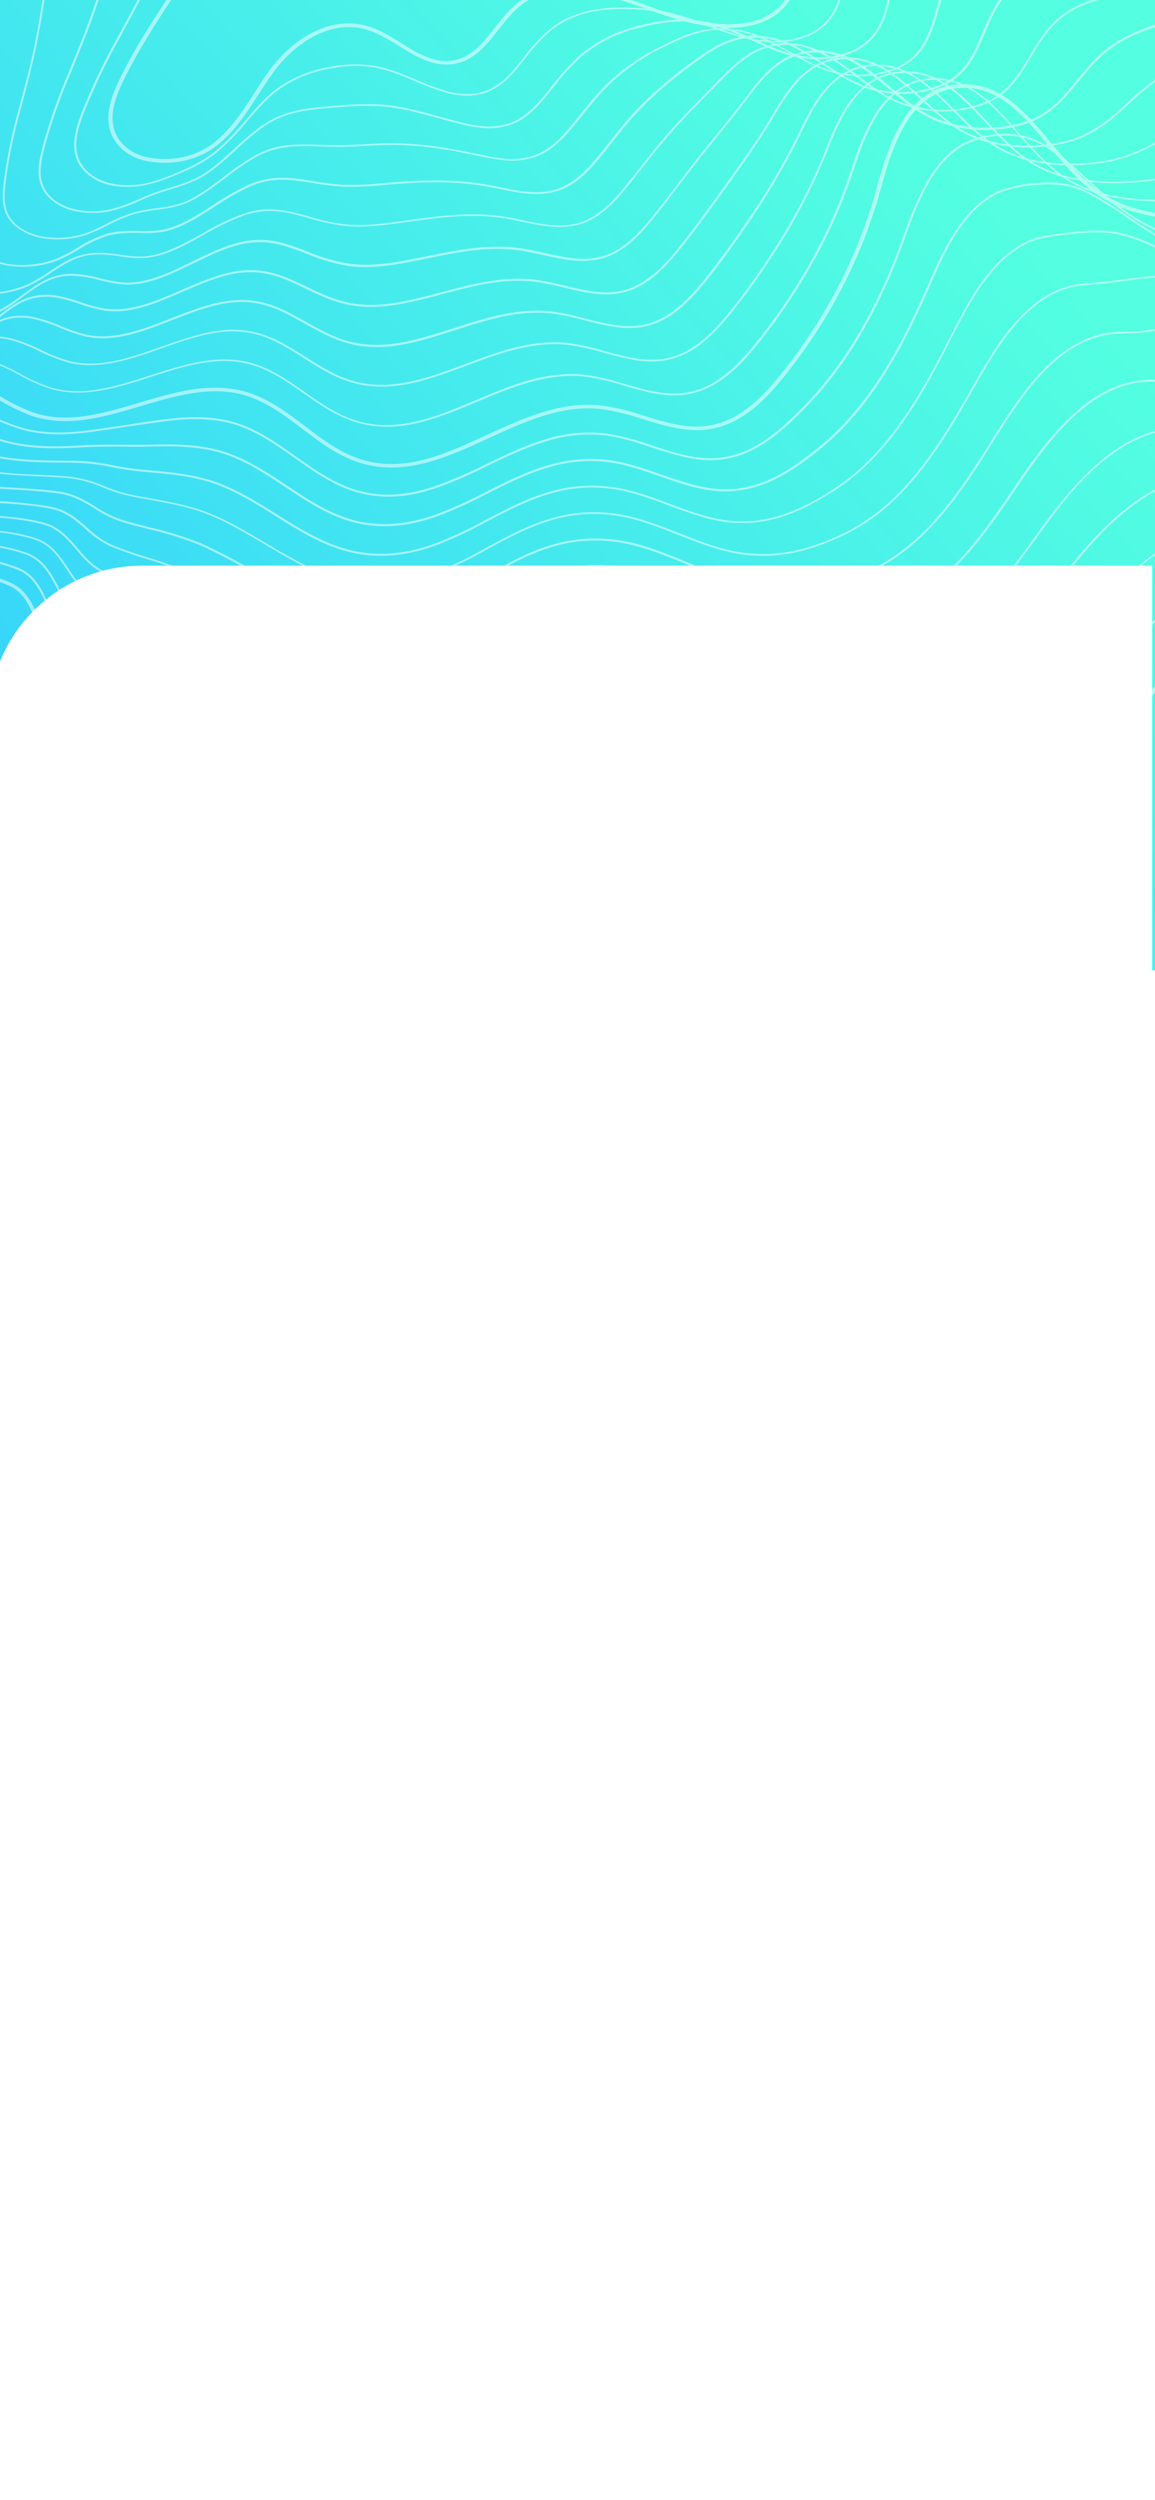 <svg width="414" height="896" viewBox="0 0 414 896" fill="none" xmlns="http://www.w3.org/2000/svg">
<g clip-path="url(#clip0)">
<rect width="414" height="896" fill="white"/>
<rect x="-18" y="-62" width="664" height="1108" fill="url(#paint0_linear)"/>
<path d="M113.848 -168.491C301.132 -174.175 557.93 73.658 563.145 80.843C658.585 181.317 524.413 252.883 423.939 348.324C406.527 342.465 398.596 368.687 299.984 314.013C281.619 303.83 231.235 268.368 182.741 273.792C134.246 279.216 104.798 333.817 32.385 328.37C0.992 326.009 -66.565 306.613 -141.278 247.554C-215.991 188.496 -20.173 -116.967 113.848 -168.491Z" fill="url(#paint1_linear)"/>
<g opacity="0.52">
<path d="M472.433 220.579C446.501 217.202 423.441 235.818 408.331 252.575C407.15 253.887 405.951 255.22 404.764 256.566C388.636 274.615 371.965 293.276 346.712 296.116C322.522 298.84 299.857 285.634 277.95 272.859C254.769 259.38 230.913 245.45 205.659 250.956C194.177 253.455 184.613 259.792 175.353 265.911C168.918 270.173 162.259 274.573 154.964 277.721C117.799 293.617 78.822 274.951 52.735 259.551C50.099 257.943 47.174 256.463 44.151 254.849C36.335 250.755 27.486 246.114 21.787 239.998C18.517 236.484 16.76 231.281 15.069 226.241C12.753 219.331 10.344 212.171 3.923 209.186C-0.158 207.339 -4.506 206.033 -8.974 205.311C-24.012 202.81 -40.16 206.251 -54.587 210.295L-58.349 211.353C-76.069 216.369 -94.406 221.551 -112.559 217.422C-126.072 214.356 -137.597 206.417 -148.736 198.73C-150.379 197.591 -152.036 196.451 -153.697 195.333L-153.816 196.049C-152.252 197.105 -150.716 198.167 -149.18 199.229C-137.965 206.941 -126.371 214.949 -112.704 218.052C-94.356 222.215 -75.922 217.013 -58.084 211.935L-54.336 210.875C-35.811 205.688 -14.44 201.49 3.607 209.718C9.75 212.529 12.103 219.538 14.386 226.326C16.093 231.427 17.867 236.692 21.237 240.327C27.026 246.552 35.936 251.226 43.8 255.352C46.877 256.963 49.781 258.486 52.388 260.031C67.909 269.207 87.952 279.509 109.501 283.093C124.396 285.57 139.987 284.83 155.354 278.277C162.702 275.126 169.391 270.707 175.856 266.427C185.057 260.345 194.559 254.056 205.921 251.549C230.91 246.116 253.571 259.345 277.612 273.364C299.643 286.195 322.408 299.523 346.88 296.717C372.419 293.843 389.187 275.081 405.385 256.938L408.965 252.95C423.95 236.3 446.78 217.857 472.373 221.178L472.433 220.579Z" fill="white"/>
<path d="M474.796 206.368C472.378 206.158 469.977 205.759 467.622 205.175C466.5 204.918 465.329 204.641 464.187 204.428C447.487 201.218 430.062 207.593 412.498 223.416C407.829 227.663 403.47 232.166 399.444 236.902L396.735 240.076C382.055 257.303 365.413 276.834 341.239 280.671C335.324 281.597 329.23 281.619 323.217 280.738C308.291 278.688 293.914 271.889 280.542 264.836C277.32 263.131 274.044 261.346 270.88 259.616C258.616 252.899 245.808 245.916 232.963 242.541C223.71 239.907 213.919 239.558 204.683 241.533C193.567 244.01 184.21 250.066 175.154 255.927C168.799 260.027 162.24 264.303 155.123 267.271C143.963 272.051 131.369 273.93 118.763 272.695C96.092 270.55 74.438 259.149 55.929 248.634C53.032 246.983 49.773 245.424 46.461 243.774C38.804 240.01 30.888 236.121 25.358 230.91C22.062 227.801 20.128 223.176 18.276 218.706C15.701 212.548 13.046 206.143 6.726 203.595C2.998 202.088 -0.912 200.998 -4.911 200.35C-11.892 199.294 -18.965 199.106 -25.919 199.791C-34.108 200.572 -42.186 201.926 -50.075 203.842C-52.661 204.426 -55.259 205.03 -57.87 205.656C-62.575 206.756 -67.423 207.903 -72.275 208.92C-83.02 211.179 -94.522 212.996 -105.876 211.108L-106.019 211.084C-110.243 210.353 -114.374 209.183 -118.325 207.599C-126.527 204.376 -134.375 199.516 -141.944 194.82C-145.399 192.667 -148.927 190.466 -152.595 188.383L-152.716 189.111C-149.173 191.139 -145.713 193.269 -142.306 195.391C-134.701 200.105 -126.828 204.981 -118.563 208.226C-114.576 209.839 -110.403 211.032 -106.135 211.778L-105.991 211.802C-94.507 213.712 -82.909 211.876 -72.094 209.605C-67.229 208.59 -62.369 207.446 -57.662 206.334C-55.056 205.715 -52.453 205.107 -49.88 204.518C-42.022 202.63 -33.979 201.298 -25.828 200.532C-12.947 199.435 -2.394 200.664 6.426 204.27C12.454 206.723 14.939 212.702 17.573 218.986C19.494 223.527 21.391 228.216 24.871 231.425C30.482 236.708 38.46 240.631 46.167 244.415C49.532 246.062 52.71 247.631 55.585 249.255C72.494 258.849 92.022 269.195 112.607 272.618C114.639 272.956 116.694 273.228 118.763 273.42C131.499 274.664 144.222 272.762 155.496 267.929C162.689 264.904 169.272 260.643 175.642 256.534C184.638 250.711 193.948 244.694 204.927 242.24C214.045 240.253 223.722 240.567 232.875 243.146C245.628 246.436 258.315 253.422 270.605 260.143C273.775 261.839 277.045 263.658 280.267 265.363C293.7 272.45 308.193 279.28 323.221 281.358C329.315 282.243 335.49 282.218 341.484 281.285C365.921 277.398 382.666 257.732 397.421 240.459C398.313 239.438 399.231 238.34 400.129 237.285C404.122 232.571 408.442 228.085 413.068 223.85C430.459 208.185 447.63 201.885 464.114 205.024C465.234 205.21 466.389 205.507 467.511 205.764C469.878 206.368 472.292 206.793 474.725 207.034L474.796 206.368Z" fill="white"/>
<path d="M480.367 172.87C480.234 173.105 480.09 173.327 479.971 173.564C479.51 174.399 479.067 175.296 478.622 176.204C476.161 181.186 473.374 186.838 466.049 188.484C462.31 189.324 458.402 188.604 454.624 187.906C453.466 187.713 452.268 187.514 451.109 187.321C435.325 185.035 419.048 191.916 402.71 207.768C398.384 212.029 394.334 216.504 390.579 221.174L388.85 223.365C374.841 240.656 358.964 260.256 335.846 265.146C330.316 266.283 324.576 266.627 318.843 266.166C306.869 265.273 294.213 261.403 277.808 253.6C273.504 251.563 269.155 249.308 264.926 247.143C253.958 241.484 242.632 235.648 231.182 232.808C222.133 230.398 212.614 230.194 203.663 232.219C192.937 234.68 183.773 240.464 174.909 246.052C168.674 249.997 162.216 254.068 155.247 256.954C144.381 261.58 132.107 263.327 119.861 261.991C99.412 259.759 80.292 249.377 61.807 239.357L59.083 237.875C55.835 236.165 52.259 234.495 48.477 232.779C41.461 229.589 34.209 226.29 28.939 222.011C25.613 219.318 23.505 215.261 21.465 211.355C18.657 205.953 15.747 200.36 9.545 198.147C6.219 196.966 2.778 196.088 -0.723 195.527C-7.867 194.458 -15.095 194.167 -22.242 194.661C-30.108 195.139 -37.906 196.073 -45.588 197.456C-52.568 198.634 -59.563 200.066 -66.968 201.547L-67.203 201.59C-78.359 203.827 -88.892 205.934 -99.515 204.799C-103.468 204.362 -107.37 203.516 -111.139 202.282C-119.396 199.634 -127.097 195.418 -135.266 190.949C-140.498 188.056 -145.959 185.09 -151.622 182.535L-151.734 183.206C-146.171 185.721 -140.847 188.629 -135.611 191.5C-127.406 195.986 -119.667 200.22 -111.334 202.892C-107.503 204.15 -103.536 205.01 -99.517 205.454C-88.749 206.601 -78.16 204.48 -66.947 202.229L-66.713 202.186C-59.308 200.705 -52.318 199.307 -45.361 198.102C-37.724 196.721 -29.97 195.788 -22.149 195.308C-9.175 194.613 0.813 195.701 9.259 198.743C15.163 200.894 17.896 206.026 20.768 211.601C22.786 215.562 24.978 219.68 28.42 222.474C33.76 226.812 41.063 230.131 48.129 233.341C51.859 235.048 55.456 236.675 58.672 238.415L61.409 239.899C78.591 249.223 96.364 258.855 115.27 261.999C116.754 262.246 118.225 262.491 119.731 262.612C132.11 263.967 144.518 262.202 155.5 257.523C162.526 254.622 169.015 250.521 175.278 246.57C184.083 241.018 193.213 235.275 203.801 232.838C212.626 230.841 222.012 231.039 230.935 233.41C242.255 236.228 253.583 242.053 264.463 247.674C268.69 249.85 273.093 252.103 277.382 254.149C293.887 261.992 306.62 265.887 318.7 266.785C324.497 267.26 330.303 266.91 335.892 265.75C359.273 260.81 375.233 241.119 389.31 223.734L391.095 221.529C394.837 216.878 398.87 212.42 403.178 208.173C419.342 192.48 435.407 185.669 450.929 187.922C452.074 188.113 453.272 188.312 454.418 188.503C458.313 189.221 462.273 189.949 466.166 189.065C473.825 187.345 476.688 181.554 479.209 176.454C479.437 175.966 479.675 175.503 479.912 175.039L480.367 172.87Z" fill="white"/>
<path d="M484.458 148.27C476.961 150.145 470.86 153.679 467.214 158.627C466.73 159.283 466.252 159.987 465.755 160.723C462.975 164.809 459.826 169.419 452.479 170.956C448.917 171.697 445.254 171.193 441.709 170.709C440.498 170.507 439.235 170.379 438.011 170.257C422.91 168.857 408.164 176.016 392.89 192.15C389.204 196.051 385.535 200.41 381.681 205.487L380.892 206.525C367.543 223.961 352.415 243.721 330.291 249.711C325.165 251.085 319.802 251.769 314.378 251.742C302.405 251.727 289.88 248.837 274.993 242.526C269.867 240.364 264.68 237.841 259.655 235.392C249.814 230.598 239.628 225.63 229.365 223.222C220.543 221.012 211.31 220.923 202.647 222.965C192.299 225.406 183.342 230.909 174.696 236.23C168.62 240.203 162.152 243.704 155.361 246.695C144.789 251.164 132.835 252.775 120.951 251.333C103.568 249.167 87.371 240.522 71.699 232.174C68.594 230.488 65.385 228.785 62.226 227.184C58.526 225.294 54.362 223.538 50.291 221.867C43.97 219.249 37.436 216.537 32.512 213.157C29.161 210.858 26.873 207.402 24.662 204.041C21.606 199.405 18.443 194.611 12.37 192.747C9.629 191.916 6.83 191.267 3.996 190.805C-3.454 189.713 -10.979 189.308 -18.456 189.597C-26.012 189.779 -33.535 190.304 -40.996 191.169C-48.226 192.001 -55.117 193.042 -62.026 194.36C-63.988 194.735 -65.935 195.121 -67.865 195.517C-76.45 197.176 -84.751 198.812 -92.891 198.523C-96.611 198.376 -100.318 197.854 -103.939 196.966C-112.406 194.938 -120.529 191.085 -129.047 187.026C-136.081 183.521 -143.361 180.439 -150.835 177.801L-150.943 178.45C-143.568 181.061 -136.385 184.111 -129.447 187.579C-120.762 191.678 -112.653 195.54 -104.118 197.638C-100.438 198.547 -96.669 199.079 -92.888 199.225C-84.602 199.527 -76.378 197.866 -67.654 196.101C-65.731 195.72 -63.778 195.32 -61.815 194.944C-54.908 193.637 -48.038 192.558 -40.855 191.765C-33.416 190.906 -25.916 190.385 -18.384 190.205C-8.984 190.003 2.047 190.212 12.182 193.312C17.974 195.094 20.936 199.574 24.056 204.302C26.312 207.718 28.63 211.237 32.114 213.617C37.111 217.044 43.682 219.774 50.022 222.442C54.078 224.122 58.271 225.86 61.895 227.725C65.05 229.349 68.248 231.121 71.368 232.715C86.228 240.636 101.567 248.811 117.986 251.541C118.962 251.704 119.926 251.864 120.912 251.97C132.94 253.417 145.035 251.772 155.726 247.235C162.577 244.202 169.102 240.656 175.231 236.635C183.832 231.342 192.729 225.876 202.963 223.473C211.506 221.461 220.609 221.545 229.309 223.715C239.482 226.109 249.618 231.057 259.408 235.83C264.433 238.28 269.631 240.816 274.783 242.983C289.791 249.29 302.411 252.254 314.492 252.264C319.983 252.31 325.416 251.637 330.613 250.268C353.027 244.22 368.172 224.358 381.589 206.84L382.365 205.799C386.214 200.757 389.866 196.418 393.55 192.529C408.623 176.56 423.168 169.473 438.005 170.853C439.218 170.961 440.409 171.124 441.677 171.3C445.288 171.795 449.018 172.299 452.731 171.536C460.355 169.939 463.599 165.159 466.441 161.024C466.921 160.309 467.398 159.616 467.887 158.926C471.339 154.261 477.255 150.872 484.378 148.993L484.458 148.27Z" fill="white"/>
<path d="M486.408 136.55C472.862 135.128 460.906 137.664 454.445 143.688C453.891 144.204 453.344 144.756 452.833 145.337C449.732 148.458 446.24 151.993 438.945 153.376C435.657 153.862 432.28 153.888 428.937 153.454C427.618 153.34 426.297 153.237 424.968 153.18C410.829 152.676 397.179 160.251 383.192 176.529C379.876 180.374 376.481 184.697 372.883 189.758C360.315 207.242 346.073 227.067 324.911 234.189C320.166 235.768 315.171 236.763 310.062 237.145C298.157 238.088 285.819 236.165 272.319 231.254C266.571 229.129 260.75 226.477 255.12 223.88C246.199 219.754 236.979 215.496 227.682 213.47C219.084 211.466 210.134 211.491 201.752 213.543C191.784 215.954 183.086 221.185 174.607 226.229C168.596 230.036 162.221 233.391 155.544 236.26C145.267 240.575 133.631 242.05 122.111 240.499C106.956 238.376 92.943 230.831 79.356 223.543C74.811 221.104 70.107 218.579 65.427 216.304C61.004 214.254 56.468 212.411 51.841 210.782C46.417 208.959 41.159 206.739 36.125 204.146C32.734 202.249 30.232 199.354 27.872 196.565C24.569 192.694 21.154 188.689 15.209 187.186C13.295 186.704 11.341 186.308 9.388 185.984C1.392 184.841 -6.67 184.303 -14.71 184.373C-23.27 184.271 -30.18 184.384 -36.443 184.711C-43.332 185.025 -50.164 185.777 -56.888 186.959C-60.474 187.602 -63.948 188.38 -67.311 189.131C-73.901 190.619 -80.128 192.016 -86.366 192.276C-89.85 192.424 -93.359 192.233 -96.828 191.705C-105.668 190.387 -114.434 186.86 -123.702 183.132C-132.117 179.745 -140.809 176.253 -150.301 174.113L-150.407 174.75C-141.045 176.868 -132.391 180.342 -124.026 183.71C-114.707 187.458 -105.9 190.98 -96.96 192.338C-93.444 192.879 -89.887 193.079 -86.355 192.933C-80.036 192.674 -73.78 191.259 -67.099 189.786C-63.736 189.035 -60.261 188.257 -56.702 187.609C-50.014 186.437 -43.218 185.692 -36.367 185.379C-30.13 185.048 -23.235 184.943 -14.688 185.043C-4.327 185.176 5.736 185.493 15.034 187.835C20.723 189.272 23.915 193.007 27.298 196.96C29.715 199.806 32.236 202.751 35.75 204.715C40.821 207.325 46.116 209.559 51.579 211.393C56.185 213.002 60.696 214.834 65.091 216.879C69.757 219.152 74.449 221.675 78.996 224.103C92.151 231.167 105.75 238.468 120.437 240.911L122.025 241.175C133.686 242.746 145.464 241.254 155.868 236.887C162.547 233.991 168.926 230.613 174.942 226.788C183.351 221.767 192.028 216.58 201.886 214.185C210.147 212.163 218.967 212.136 227.442 214.109C236.655 216.155 245.825 220.393 254.711 224.49C260.352 227.1 266.193 229.791 271.984 231.9C285.598 236.853 298.053 238.796 310.07 237.824C315.245 237.44 320.306 236.433 325.112 234.83C346.484 227.65 360.795 207.731 373.418 190.163C377.025 185.127 380.394 180.799 383.641 176.966C397.469 160.919 410.94 153.373 424.827 153.869C426.157 153.915 427.411 154.019 428.796 154.144C432.216 154.577 435.668 154.548 439.033 154.057C446.549 152.629 450.272 148.91 453.288 145.822C453.851 145.249 454.398 144.697 454.898 144.184C461.161 138.303 472.866 135.83 486.175 137.225L486.408 136.55Z" fill="white"/>
<path d="M487.467 130.178C485.667 129.575 483.795 129.006 481.84 128.447C465.477 123.855 450.111 123.966 441.758 128.739C441.031 129.167 440.266 129.66 439.523 130.109C435.41 132.968 430.56 134.922 425.353 135.821C422.372 136.241 419.332 136.356 416.291 136.161C414.734 136.113 413.269 136.068 411.803 136.117C398.468 136.483 386.241 144.354 373.346 160.906C370.402 164.685 367.333 168.98 363.96 174.055C353.709 189.352 339.655 210.296 319.391 218.701C315.008 220.497 310.373 221.814 305.585 222.626C293.667 224.699 281.188 223.837 269.498 220.132C263.129 218.041 256.903 215.592 250.861 212.8C242.716 209.235 234.309 205.557 225.836 203.809C217.472 201.99 208.808 202.109 200.704 204.154C191.128 206.538 182.625 211.485 174.392 216.254C168.478 219.903 162.225 223.121 155.692 225.878C144.799 230.147 133.881 231.43 123.247 229.72C109.765 227.595 97.459 220.813 85.541 214.27C80.036 211.25 74.359 208.131 68.605 205.479C63.511 203.273 58.266 201.373 52.906 199.792C48.445 198.471 44.065 196.927 39.786 195.167C36.568 193.557 33.658 191.492 31.181 189.058C27.682 185.962 23.95 182.734 18.131 181.603C17.375 181.477 16.62 181.352 15.852 181.224C8.546 180.168 1.188 179.546 -6.17 179.362L-10.87 179.142L-15.965 178.879C-21.457 178.597 -26.645 178.331 -31.798 178.257C-38.48 178.074 -45.136 178.508 -51.655 179.55C-56.363 180.413 -61.007 181.486 -65.571 182.767C-70.198 184.118 -74.943 185.174 -79.771 185.924C-83.017 186.357 -86.322 186.486 -89.629 186.308C-99.098 185.797 -108.836 182.564 -119.131 179.133C-126.615 176.501 -134.256 174.269 -142.011 172.452L-149.677 170.838L-149.783 171.475L-142.146 173.107C-134.422 174.917 -126.81 177.139 -119.356 179.762C-108.998 183.215 -99.222 186.466 -89.633 186.974C-86.272 187.152 -82.915 187.024 -79.614 186.594C-74.755 185.836 -69.977 184.775 -65.317 183.417C-60.797 182.138 -56.193 181.069 -51.525 180.215C-45.054 179.18 -38.449 178.75 -31.816 178.932C-26.677 179.004 -21.502 179.268 -16.024 179.559L-10.928 179.81L-6.215 180.033C1.845 180.403 10.174 180.771 17.948 182.297C23.548 183.381 26.983 186.384 30.614 189.572C33.166 192.032 36.154 194.11 39.453 195.719C43.754 197.497 48.16 199.053 52.647 200.381C57.988 201.959 63.217 203.848 68.299 206.036C74.015 208.67 79.692 211.789 85.171 214.805C97.028 221.314 109.276 228.04 122.739 230.279L123.182 230.352C133.963 232.145 145.028 230.781 156.062 226.466C162.629 223.694 168.915 220.462 174.863 216.8C183.04 212.045 191.51 207.139 200.949 204.768C208.935 202.735 217.476 202.596 225.73 204.364C234.113 206.097 242.48 209.769 250.575 213.314C256.639 216.126 262.888 218.595 269.283 220.704C281.093 224.47 293.71 225.355 305.76 223.263C310.607 222.447 315.299 221.115 319.734 219.296C340.184 210.817 354.294 189.777 364.663 174.418C368.032 169.366 371.088 165.068 374.027 161.312C386.786 144.936 398.827 137.139 411.933 136.781C413.371 136.74 414.823 136.783 416.352 136.838C419.453 137.029 422.552 136.909 425.591 136.48C430.892 135.573 435.832 133.594 440.027 130.696C440.79 130.215 441.518 129.775 442.232 129.344C450.409 124.67 465.529 124.589 481.701 129.126C483.696 129.68 485.593 130.264 487.418 130.872L487.467 130.178Z" fill="white"/>
<path d="M488.021 126.844L485.072 125.43C479.321 122.828 473.395 120.561 467.334 118.645C451.421 113.437 437.476 111.68 429.079 113.815C427.754 114.144 426.416 114.541 424.982 115.039C420.728 116.485 416.309 117.567 411.787 118.27C409.211 118.616 406.601 118.792 403.979 118.796C402.151 118.843 400.419 118.882 398.699 119.087C382.458 120.678 370.859 134.827 363.559 145.329C360.975 149.039 358.238 153.191 355.073 158.382C344.093 176.13 331.817 194.189 313.918 203.256C309.895 205.286 305.622 206.927 301.168 208.152C290.195 211.474 278.188 211.744 266.732 208.926C259.964 207.047 253.368 204.663 247.017 201.801C239.506 198.692 231.847 195.501 224.065 194.02C215.921 192.451 207.549 192.704 199.725 194.754C190.555 197.111 182.274 201.768 174.275 206.261C168.426 209.749 162.264 212.828 155.843 215.473C145.119 219.536 134.543 220.771 124.373 218.927C112.285 216.788 101.334 210.547 90.734 204.528C84.635 200.903 78.308 197.598 71.787 194.63C65.827 192.271 59.663 190.373 53.369 188.96C49.787 188.048 46.399 187.181 43.337 186.204C40.125 185.064 37.091 183.539 34.322 181.676C30.679 179.445 26.967 177.144 21.681 176.265L20.913 176.137C15.431 175.389 9.665 175.062 4.098 174.744C0.401 174.527 -3.404 174.315 -7.16 173.971C-10.589 173.669 -13.977 173.281 -17.26 172.911C-20.544 172.54 -23.983 172.143 -27.269 171.866C-33.719 171.192 -40.205 171.294 -46.547 172.168C-52.157 173.192 -57.631 174.657 -62.904 176.545C-66.444 177.722 -69.799 178.825 -73.195 179.616C-76.214 180.33 -79.318 180.778 -82.463 180.952C-92.867 181.56 -104.07 178.527 -115.938 175.303C-121.622 173.761 -127.467 172.216 -133.563 170.898C-138.81 169.862 -143.967 168.688 -149.12 167.492L-149.226 168.13C-144.073 169.326 -138.916 170.499 -133.746 171.593C-127.707 172.854 -121.831 174.451 -116.157 175.979C-104.225 179.215 -92.956 182.258 -82.42 181.66C-79.228 181.484 -76.078 181.028 -73.015 180.301C-69.577 179.505 -66.221 178.391 -62.654 177.218C-57.42 175.358 -51.991 173.913 -46.428 172.901C-40.154 172.015 -33.732 171.903 -27.346 172.567C-24.06 172.844 -20.763 173.217 -17.363 173.607C-13.962 173.997 -10.665 174.37 -7.237 174.671C-3.479 175.004 0.351 175.231 4.049 175.437C9.601 175.764 15.354 176.09 20.797 176.831C26.24 177.573 29.997 179.846 33.893 182.248C36.711 184.149 39.805 185.699 43.082 186.851C46.169 187.844 49.572 188.702 53.151 189.625C59.406 191.043 65.529 192.941 71.449 195.299C77.945 198.251 84.248 201.541 90.323 205.15C100.969 211.212 111.983 217.475 124.215 219.638L124.892 219.75C134.983 221.428 145.487 220.217 156.118 216.15C162.572 213.49 168.767 210.397 174.651 206.896C182.615 202.374 190.884 197.786 199.916 195.453C207.623 193.418 215.881 193.181 223.901 194.764C231.592 196.23 239.265 199.412 246.7 202.496C253.1 205.349 259.743 207.722 266.555 209.587C278.15 212.444 290.304 212.17 301.409 208.8C305.9 207.557 310.212 205.899 314.274 203.853C332.333 194.708 344.637 176.56 355.695 158.743C358.899 153.558 361.581 149.42 364.15 145.72C371.392 135.324 382.847 121.315 398.788 119.757C400.461 119.591 402.179 119.561 404.003 119.455C406.662 119.446 409.309 119.265 411.921 118.912C416.491 118.21 420.958 117.128 425.263 115.682C426.677 115.227 428.007 114.794 429.305 114.472C437.567 112.338 451.333 114.124 467.107 119.285C473.123 121.196 479.006 123.452 484.717 126.037C485.776 126.533 486.83 127.036 487.878 127.545L488.021 126.844Z" fill="white"/>
<path d="M488.68 122.885C483.44 121.183 478.313 119.194 473.332 116.93L469.974 115.482C465.411 113.554 460.676 111.773 456.092 110.052L452.842 108.833C435.468 102.272 423.896 99.12 416.412 98.904C412.298 98.781 408.312 99.335 401.698 100.246L398.234 100.722C396.195 100.991 394.152 101.13 392.279 101.287C390.035 101.411 387.806 101.649 385.604 102.001C370.801 104.602 360.824 118.167 353.769 129.693C351.068 134.108 348.441 138.722 346.26 142.663C336.288 160.146 324.834 177.687 308.506 187.764C304.828 190.021 300.92 191.985 296.826 193.632C285.231 198.345 274.832 199.644 264.031 197.731C257.144 196.504 250.199 193.77 243.479 191.133C236.759 188.495 229.513 185.641 222.348 184.391C214.427 183.007 206.325 183.376 198.781 185.465C190.034 187.775 182.001 192.146 174.222 196.36C168.429 199.69 162.349 202.634 156.031 205.168C145.307 209.231 135.33 210.167 125.528 208.28C114.555 206.116 104.753 200.288 95.268 194.642C88.79 190.793 82.094 186.803 74.997 183.939C68.099 181.166 60.2 179.747 53.223 178.494C51.022 178.128 48.949 177.724 46.968 177.325C43.738 176.61 40.587 175.604 37.566 174.323C33.225 172.405 28.558 171.185 23.794 170.723C20.621 170.488 17.328 170.338 14.143 170.182C8.301 170.007 2.461 169.57 -3.356 168.874C-7.404 168.353 -11.375 167.61 -15.204 166.903C-17.665 166.494 -20.2 165.967 -22.663 165.569C-28.834 164.411 -35.141 164.209 -41.296 164.973C-48.03 165.958 -53.794 168.355 -59.37 170.667C-61.828 171.685 -64.156 172.654 -66.529 173.487C-69.325 174.483 -72.225 175.256 -75.197 175.799C-86.969 177.875 -100.469 174.894 -114.665 171.749C-118.033 171.002 -121.531 170.233 -124.999 169.528C-133.118 167.815 -140.893 165.809 -148.492 163.715L-148.598 164.352C-141.012 166.444 -133.224 168.452 -125.289 170.064C-121.795 170.774 -118.309 171.541 -114.954 172.286C-109.275 173.534 -103.738 174.759 -98.361 175.653C-90.158 177.018 -82.375 177.61 -75.166 176.342C-72.149 175.797 -69.206 175.01 -66.373 173.992C-63.972 173.152 -61.643 172.183 -59.21 171.15C-53.676 168.854 -47.957 166.484 -41.318 165.507C-35.225 164.752 -28.981 164.956 -22.873 166.107C-20.412 166.517 -17.99 166.92 -15.442 167.448C-11.547 168.166 -7.656 168.907 -3.541 169.428C2.324 170.204 8.324 170.489 14.035 170.749C17.209 170.891 20.49 171.039 23.662 171.274C28.339 171.724 32.92 172.926 37.175 174.819C40.268 176.112 43.488 177.129 46.786 177.856C48.793 178.26 50.87 178.64 53.067 179.029C60.005 180.276 67.867 181.677 74.676 184.423C81.723 187.267 88.394 191.242 94.835 195.072C104.381 200.753 114.243 206.625 125.359 208.813C135.321 210.786 145.424 209.812 156.292 205.772C162.638 203.222 168.747 200.264 174.57 196.92C182.293 192.721 190.281 188.378 198.959 186.079C206.388 184.024 214.365 183.662 222.162 185.027C229.258 186.207 236.307 189.04 243.14 191.72C249.974 194.4 256.879 197.127 263.845 198.367C274.802 200.306 285.337 198.994 297.078 194.212C301.215 192.55 305.17 190.575 308.898 188.308C325.301 178.174 336.852 160.532 346.864 142.974C349.095 139.053 351.724 134.427 354.371 130.015C361.338 118.615 371.212 105.185 385.688 102.623C387.864 102.282 390.065 102.047 392.281 101.919C394.219 101.773 396.223 101.627 398.277 101.349L401.754 100.875C408.313 99.978 412.283 99.434 416.332 99.546C423.723 99.757 435.204 102.895 452.478 109.415L455.725 110.645C460.311 112.355 465.033 114.134 469.544 116.054L472.903 117.501C477.944 119.792 483.135 121.8 488.442 123.511L488.68 122.885Z" fill="white"/>
<path d="M490.25 113.44C488.538 113.597 486.806 113.615 485.077 113.492C474.496 112.75 465.13 109.45 454.863 105.532L452.232 104.534C447.613 102.783 442.841 100.984 438.337 99.019C433.345 96.856 428.752 94.701 424.283 92.612C416.213 88.838 409.247 85.587 403.742 84.016C398.236 82.446 392.987 82.228 384.666 83.183L382.021 83.479C378.791 83.738 375.603 84.232 372.489 84.958C358.939 88.551 350.143 102.418 343.981 114.127C342.241 117.427 340.52 120.777 338.814 124.119L337.33 127.006C329.603 141.927 318.718 160.556 303.029 172.341C299.672 174.838 296.113 177.122 292.379 179.176C284.773 183.396 274.352 188.047 261.239 186.603C254.157 185.822 247.012 183.161 240.093 180.595C233.793 178.25 227.203 175.797 220.54 174.748C212.844 173.526 205.008 173.978 197.722 176.063C189.408 178.34 181.641 182.404 174.123 186.334C168.376 189.522 162.363 192.339 156.129 194.765C145.589 198.602 135.931 199.475 126.611 197.422C116.591 195.241 107.823 189.714 99.214 184.353C92.55 180.17 85.655 175.854 78.135 173.037C69.87 169.955 60.635 169.167 52.484 168.455L50.504 168.289C47.206 167.97 43.923 167.475 40.675 166.807C36.029 165.808 31.295 165.248 26.556 165.137L23.802 165.123C16.103 165.071 8.137 165.02 0.327 163.628C-3.931 162.92 -8.059 161.754 -12.081 160.676C-14.078 160.133 -16.14 159.58 -18.158 159.08C-24.06 157.422 -30.243 156.892 -36.285 157.528C-43.647 158.513 -49.615 161.648 -55.379 164.689C-57.013 165.586 -58.545 166.349 -60.118 167.116C-62.69 168.412 -65.384 169.52 -68.175 170.43C-82.006 174.748 -99.666 171.273 -116.733 167.932C-127.261 165.709 -137.632 162.844 -147.768 159.357L-147.875 160.005C-137.745 163.477 -127.381 166.326 -116.859 168.531C-112.246 169.439 -107.595 170.352 -102.986 171.119C-90.421 173.209 -78.158 174.219 -67.898 171.014C-65.062 170.106 -62.323 168.998 -59.706 167.699C-58.132 166.92 -56.52 166.078 -54.965 165.26C-49.235 162.261 -43.364 159.145 -36.119 158.222C-30.178 157.611 -24.101 158.139 -18.3 159.77C-16.293 160.256 -14.233 160.821 -12.247 161.35C-8.141 162.525 -3.978 163.518 0.224 164.324C8.099 165.727 16.116 165.798 23.844 165.832L26.598 165.846C31.28 165.965 35.955 166.527 40.543 167.521C43.818 168.189 47.127 168.685 50.452 169.006L52.43 169.183C60.53 169.875 69.697 170.674 77.848 173.714C85.294 176.495 92.156 180.77 98.728 184.939C107.331 190.333 116.213 195.903 126.388 198.121C135.862 200.211 145.669 199.328 156.365 195.436C162.623 192.991 168.664 190.163 174.445 186.972C181.922 183.047 189.65 178.977 197.902 176.748C205.053 174.675 212.749 174.2 220.317 175.366C226.84 176.369 233.402 178.828 239.716 181.176C246.672 183.759 253.868 186.429 261.057 187.216C274.405 188.699 284.958 183.976 292.666 179.704C296.432 177.638 300.02 175.339 303.404 172.825C319.238 160.97 330.177 142.256 337.927 127.28L339.41 124.393C341.13 121.054 342.851 117.704 344.589 114.415C350.674 102.845 359.382 89.104 372.664 85.595C375.738 84.881 378.885 84.391 382.073 84.131L384.718 83.834C392.909 82.858 398.003 83.121 403.472 84.673C408.94 86.226 415.856 89.457 423.888 93.213C428.369 95.315 433.001 97.477 437.967 99.636C442.491 101.557 447.267 103.416 451.886 105.166L454.53 106.167C464.847 110.104 474.276 113.427 484.976 114.177C486.678 114.287 488.381 114.273 490.068 114.135L490.25 113.44Z" fill="white"/>
<path d="M493.043 96.646C491.592 97.328 490.213 97.976 488.713 98.545C482.788 100.9 476.264 101.992 469.651 101.736C459.441 101.09 449.342 99.016 439.737 95.592C434.267 93.833 428.943 91.705 423.816 89.226C416.801 85.563 410.067 81.482 403.662 77.011C399.617 74.191 395.403 71.569 391.039 69.159C384.719 65.886 378.957 64.811 371.104 65.609C367.072 65.894 363.127 66.662 359.377 67.892C347.128 72.356 339.783 85.868 334.219 98.483C332.504 102.361 330.497 106.868 328.467 111.266C319.081 131.501 308.961 146.41 297.542 156.824C294.503 159.563 291.294 162.152 287.929 164.58C280.308 170.177 270.819 175.825 258.443 175.333C251.213 175.043 243.928 172.499 236.886 170.03C230.995 167.962 224.887 165.824 218.728 164.964C211.273 163.986 203.738 164.581 196.75 166.699C188.878 168.898 181.396 172.693 174.154 176.33C168.423 179.366 162.459 182.066 156.299 184.41C145.924 188.064 136.597 188.793 127.743 186.677C118.532 184.455 110.544 179.14 102.808 174.006C96.084 169.544 89.144 164.928 81.308 162.245C72.347 159.165 62.559 159.127 54.091 159.356C50.529 159.454 47.196 159.379 43.954 159.401C39.438 159.363 34.748 159.32 29.439 159.629C21.722 160.088 12.778 160.367 4.133 158.438C-0.092 157.387 -4.244 156.083 -8.29 154.536C-10.006 153.912 -11.798 153.263 -13.535 152.682C-18.607 150.996 -24.602 149.391 -31.086 150.16C-38.923 151.102 -44.885 155.092 -50.649 158.939C-51.598 159.576 -52.56 160.211 -53.502 160.803C-55.869 162.383 -58.373 163.804 -60.992 165.053C-74.855 171.494 -93.555 169.121 -108.289 166.32C-121.755 163.858 -134.556 159.087 -146.935 154.35L-147.039 154.976C-134.673 159.71 -121.854 164.45 -108.427 166.987C-106.721 167.271 -104.962 167.633 -103.23 167.921C-89.363 170.227 -73.16 171.437 -60.715 165.637C-58.059 164.384 -55.515 162.963 -53.103 161.384C-52.143 160.76 -51.194 160.123 -50.238 159.522C-44.548 155.721 -38.662 151.789 -31.015 150.862C-24.68 150.103 -18.782 151.727 -13.82 153.347C-12.083 153.929 -10.317 154.573 -8.586 155.188C-4.514 156.756 -0.333 158.072 3.925 159.128C12.666 161.12 21.698 160.798 29.468 160.336C34.748 160.045 39.428 160.063 43.932 160.099C47.177 160.136 50.517 160.165 54.107 160.06C62.491 159.853 72.175 159.873 81.025 162.9C88.746 165.552 95.65 170.138 102.33 174.628C110.113 179.805 118.161 185.154 127.529 187.402C136.533 189.577 146.024 188.829 156.528 185.127C162.724 182.778 168.722 180.069 174.482 177.016C181.682 173.384 189.09 169.635 196.936 167.431C203.831 165.336 211.27 164.753 218.628 165.73C224.696 166.576 230.764 168.707 236.618 170.757C243.725 173.237 251.058 175.812 258.475 176.11C271.168 176.619 281.16 170.529 288.45 165.228C291.829 162.763 295.057 160.142 298.119 157.376C309.604 146.892 319.746 131.927 329.184 111.619C331.253 107.228 333.221 102.714 334.938 98.825C340.416 86.242 347.672 72.868 359.738 68.537C363.42 67.326 367.296 66.574 371.256 66.301C378.927 65.554 384.593 66.566 390.753 69.754C395.096 72.153 399.29 74.763 403.315 77.573C409.75 82.058 416.519 86.149 423.57 89.816C428.729 92.324 434.091 94.47 439.603 96.236C449.282 99.678 459.454 101.764 469.738 102.417C476.466 102.671 483.103 101.558 489.132 99.164C490.447 98.658 491.732 98.092 492.987 97.467L493.043 96.646Z" fill="white"/>
<path d="M496.086 78.35C493.445 80.218 490.589 81.842 487.559 83.199C482.758 85.368 477.673 87.044 472.397 88.196C466.513 89.528 460.411 90.127 454.265 89.975C444.276 89.767 434.31 88.307 424.667 85.637C419.299 84.153 414.15 82.054 409.354 79.395C401.747 75.09 395.406 69.288 389.29 63.664C385.826 60.362 382.162 57.227 378.314 54.273C371.524 49.321 365.322 47.435 357.539 48.047C353.572 48.285 349.739 49.239 346.275 50.851C335.268 56.13 329.266 69.374 324.409 82.89C322.897 87.152 321.277 91.42 319.621 95.588C312.062 113.846 302.813 129.228 292.057 141.366C289.41 144.328 286.606 147.195 283.506 150.14C276.407 156.864 267.537 163.855 255.649 164.216C248.314 164.47 240.944 162.04 233.825 159.71C228.366 157.706 222.695 156.237 216.918 155.331C209.696 154.558 202.442 155.265 195.728 157.397C188.341 159.571 181.171 163.021 174.249 166.348C168.512 169.265 162.557 171.856 156.42 174.105C146.109 177.617 137.338 178.217 128.855 175.964C120.372 173.711 113.065 168.567 106.039 163.587C99.372 158.865 92.489 153.99 84.462 151.486C75.147 148.604 65.237 149.458 57.657 150.466C53.756 150.987 49.961 151.525 46.27 152.15C41.782 152.831 37.128 153.542 32.245 154.179C25.037 155.121 16.49 155.745 7.862 153.317C3.713 152.023 -0.313 150.415 -4.171 148.509C-5.75 147.791 -7.39 147.027 -8.988 146.34C-13.832 144.248 -19.638 142.23 -25.965 142.862C-34.136 143.725 -39.889 148.626 -45.479 153.356C-45.977 153.776 -46.462 154.198 -47.023 154.596C-49.191 156.469 -51.496 158.214 -53.927 159.82C-67.407 168.465 -86.424 167.278 -99.95 164.854C-115.209 162.07 -129.514 155.88 -143.344 149.896L-143.919 149.649L-145.996 148.707L-146.106 149.367L-144.21 150.196L-143.586 150.464C-129.707 156.479 -115.352 162.69 -100.002 165.488L-98.114 165.802C-84.599 168.05 -66.487 168.723 -53.417 160.373C-50.962 158.754 -48.635 156.993 -46.452 155.1L-44.906 153.849C-39.394 149.188 -33.707 144.357 -25.794 143.522C-19.653 142.883 -13.979 144.89 -9.235 146.942C-7.637 147.629 -6.022 148.377 -4.444 149.107C-0.541 151.028 3.533 152.649 7.73 153.95C16.484 156.423 25.139 155.792 32.429 154.842C37.327 154.194 42.02 153.49 46.483 152.806C50.161 152.248 53.957 151.71 57.844 151.187C65.358 150.098 75.124 149.384 84.281 152.169C92.191 154.654 99.014 159.484 105.636 164.163C112.71 169.175 119.996 174.362 128.714 176.654C137.431 178.946 146.272 178.405 156.75 174.78C162.913 172.522 168.895 169.924 174.662 167.001C181.569 163.683 188.699 160.238 196.027 158.09C202.639 155.991 209.781 155.293 216.892 156.052C222.545 156.735 228.19 158.597 233.634 160.38C240.827 162.745 248.281 165.154 255.744 164.934C267.856 164.516 276.891 157.494 284.086 150.681C287.257 147.7 290.021 144.839 292.683 141.868C303.51 129.707 312.812 114.24 320.318 95.903C322.015 91.73 323.637 87.451 325.109 83.182C329.921 69.775 335.86 56.673 346.649 51.498C350.036 49.901 353.793 48.953 357.683 48.714C365.245 48.136 371.297 49.961 377.907 54.79C381.738 57.722 385.383 60.839 388.825 64.125C394.979 69.767 401.347 75.562 409.019 79.96C413.847 82.662 419.035 84.799 424.447 86.314C434.157 89.005 444.193 90.481 454.252 90.698C460.467 90.845 466.637 90.238 472.589 88.894C477.915 87.725 483.052 86.034 487.905 83.853C490.734 82.566 493.417 81.056 495.921 79.34L496.086 78.35Z" fill="white"/>
<path d="M499.448 58.142C498.538 59.776 497.464 61.33 496.24 62.788C483.97 77.352 460.192 78.402 438.81 78.237C421.813 78.1 406.84 77.376 394.755 69.589C387.847 65.026 382.126 58.228 376.62 51.594C367.238 40.341 358.382 29.712 343.998 30.512C325.824 31.501 319.345 50.021 314.642 67.281C307.888 92.028 295.832 115.225 279.105 135.657C273.016 143.064 264.537 151.733 252.88 153.033C245.503 153.864 238.385 151.687 230.928 149.383C225.824 147.614 220.538 146.343 215.167 145.592C200.838 144.133 187.465 150.281 174.594 156.232C159.604 163.094 145.432 169.624 130.045 165.194C122.143 162.909 115.55 157.896 109.171 153.046C102.792 148.197 95.892 142.945 87.693 140.669C75.211 137.202 62.429 141.005 50.055 144.688C37.39 148.429 24.206 152.398 11.694 148.142C7.59 146.586 3.668 144.656 -0.007 142.385C-6.508 138.673 -13.228 134.83 -20.741 135.51C-29.067 136.254 -34.522 142.105 -39.8 147.776C-41.919 150.151 -44.202 152.407 -46.637 154.531C-56.928 163.145 -73.635 166.412 -91.387 163.331C-107.431 160.522 -122.148 153.433 -136.371 146.589C-139.157 145.237 -142.024 143.813 -144.863 142.3L-144.975 142.972C-142.21 144.449 -139.417 145.837 -136.692 147.155C-122.42 154.019 -107.665 161.127 -91.515 164.023L-90.838 164.136C-73.13 167.08 -56.445 163.705 -46.125 155.073C-43.678 152.923 -41.379 150.647 -39.238 148.255C-33.801 142.436 -28.683 136.926 -20.642 136.205C-13.388 135.552 -7.084 139.161 -0.362 142.992C3.367 145.279 7.338 147.229 11.489 148.81C24.256 153.143 37.518 149.187 50.356 145.37C62.605 141.712 75.287 137.951 87.528 141.343C95.572 143.582 102.259 148.669 108.734 153.582C115.21 158.494 121.798 163.53 129.866 165.866C145.552 170.427 160.518 163.55 174.977 156.904C187.813 151.006 201.063 144.872 215.189 146.344C220.503 147.093 225.732 148.354 230.78 150.106C238.037 152.331 245.536 154.63 253.071 153.814C265 152.488 273.606 143.7 279.779 136.19C296.561 115.695 308.657 92.424 315.432 67.6C320.047 50.547 326.447 32.259 344.136 31.295C358.124 30.535 366.859 41.014 376.12 52.108C381.701 58.777 387.404 65.677 394.509 70.262C407.661 78.798 425.75 78.965 438.961 79.022C460.463 79.184 484.457 78.123 496.914 63.321C497.751 62.323 498.519 61.279 499.213 60.196L499.448 58.142Z" fill="white"/>
<path d="M488.847 14.005L488.066 13.876C488.933 17.673 489.427 21.515 489.542 25.358C489.735 36.908 486.595 45.167 479.361 52.138C477.035 54.305 474.469 56.263 471.699 57.984C459 66.034 443.064 70.54 424.313 71.374C410.63 71.986 394.986 71.595 382.786 64.093C376.063 59.947 370.527 53.647 365.159 47.551C356.089 37.238 347.515 27.486 333.953 28.014C316.915 28.688 310.125 45.298 305.093 60.831C300.31 75.294 293.75 89.194 285.527 102.291C280.841 109.861 275.629 117.155 269.918 124.134C264.16 131.163 256.143 139.383 245.264 140.836C238.164 141.772 230.986 139.631 224.622 137.836L223.753 137.586C219.14 136.099 214.392 135.008 209.576 134.328C195.899 132.814 183.122 138.114 170.759 143.343C165.969 145.352 161.008 147.427 156.115 149.092C145.354 152.647 136.956 153.261 128.873 151.098C121.444 149.103 115.213 144.734 109.225 140.511C103.005 136.156 96.571 131.636 88.864 129.782C84.953 128.877 80.917 128.602 76.957 128.971C69.218 129.566 61.367 132.119 53.771 134.586C41.977 138.401 29.798 142.363 18.138 138.857C14.316 137.562 10.642 135.925 7.176 133.97C3.478 131.837 -0.495 130.119 -4.646 128.858C-7.152 128.168 -9.772 127.943 -12.337 128.199C-20.114 129.022 -25.4 134.34 -30.447 139.5C-32.525 141.687 -34.751 143.76 -37.113 145.711C-47.487 153.866 -63.681 156.622 -79.336 152.92C-84.88 151.463 -90.22 149.396 -95.226 146.769C-103.23 142.666 -110.969 138.158 -118.404 133.268C-125.523 128.895 -132.183 123.954 -138.295 118.512C-139.084 117.785 -139.825 117.088 -140.543 116.338L-140.681 117.168C-140.083 117.759 -139.46 118.353 -138.823 118.95C-132.678 124.426 -125.977 129.393 -118.811 133.785C-111.345 138.698 -103.567 143.221 -95.52 147.328C-90.459 149.973 -85.062 152.049 -79.46 153.507C-78.174 153.814 -76.749 154.098 -75.395 154.323C-60.799 156.751 -46.224 153.749 -36.572 146.163C-34.167 144.168 -31.902 142.046 -29.789 139.808C-24.793 134.792 -19.618 129.502 -12.115 128.715C-9.651 128.473 -7.135 128.689 -4.727 129.348C-0.642 130.603 3.27 132.299 6.918 134.395C10.429 136.379 14.155 138.037 18.03 139.341C29.934 142.911 42.186 138.915 54.146 135.069C61.699 132.619 69.519 130.084 77.156 129.542C81.016 129.194 84.947 129.475 88.753 130.371C96.318 132.19 102.681 136.651 108.84 140.973C114.999 145.295 121.217 149.661 128.789 151.681C137.038 153.894 145.58 153.304 156.487 149.669C161.414 148.044 166.39 145.96 171.197 143.93C183.463 138.802 196.136 133.484 209.603 134.976C214.374 135.649 219.079 136.733 223.649 138.212L224.517 138.462C230.899 140.318 238.227 142.437 245.491 141.482C256.625 140.024 264.773 131.662 270.615 124.531C276.36 117.522 281.601 110.193 286.307 102.585C294.559 89.451 301.143 75.512 305.947 61.008C310.905 45.673 317.583 29.256 334.16 28.621C347.318 28.108 355.781 37.724 364.726 47.9C370.128 54.037 375.697 60.377 382.517 64.586C394.912 72.202 410.715 72.597 424.519 71.981C443.391 71.144 459.48 66.605 472.259 58.475C475.044 56.73 477.616 54.742 479.937 52.537C487.313 45.438 490.54 37.053 490.31 25.322C490.188 21.534 489.698 17.748 488.847 14.005V14.005Z" fill="white"/>
<path d="M476.971 12.03L476.202 11.903C476.334 13.891 476.299 15.878 476.097 17.849C474.982 28.012 471.033 34.862 462.451 41.491C459.856 43.445 457.14 45.273 454.314 46.967C440.364 55.545 427.384 62.787 409.913 64.536C393.589 66.147 380.473 64.153 370.852 58.601C364.424 54.854 359.054 49.085 353.826 43.515C345.057 34.129 336.789 25.27 324.06 25.539C306.766 25.82 300.062 43.039 295.648 54.373C290.329 67.477 283.669 80.085 275.748 92.047C271.183 99.128 266.202 105.984 260.824 112.589C255.045 119.661 247.775 127.093 237.725 128.626C231.436 129.591 225.218 128.125 218.317 126.252L216.666 125.802C212.553 124.563 208.345 123.629 204.084 123.008C190.966 121.434 178.792 126.005 166.993 130.415C162.617 132.026 158.105 133.731 153.639 135.082C146.711 137.157 137.518 139.253 127.913 136.907C120.982 135.216 115.113 131.481 109.436 127.883C103.52 124.116 97.332 120.21 90.149 118.828C86.508 118.127 82.782 117.998 79.146 118.449C71.961 119.253 64.685 121.89 57.67 124.325C46.805 128.189 35.569 132.19 24.718 129.369C21.166 128.338 17.731 126.983 14.472 125.326C10.977 123.546 7.265 122.143 3.418 121.149C1.049 120.598 -1.401 120.456 -3.791 120.734C-11.016 121.614 -16.057 126.423 -20.936 131.06C-23.021 133.12 -25.252 135.061 -27.616 136.872C-38.01 144.498 -53.584 146.667 -67.353 142.483C-72.715 140.854 -76.817 138.079 -80.786 135.396L-81.399 134.978C-88.122 130.297 -94.529 125.268 -100.584 119.919C-106.45 115 -111.857 109.673 -116.749 103.995C-124.912 94.347 -128.788 84.827 -128.72 75.004C-128.682 69.223 -127.296 63.466 -124.275 56.321C-122.949 53.256 -121.487 50.26 -120.108 47.356C-119.176 45.453 -118.302 43.657 -117.508 41.942C-116.443 39.64 -115.411 37.379 -114.616 35.173C-113.985 33.547 -113.482 31.971 -112.937 30.225L-112.911 30.066C-112.197 28.102 -111.759 26.059 -111.604 23.981C-111.504 20.344 -112.402 16.701 -114.222 13.36C-116.042 10.019 -118.73 7.077 -122.06 4.784L-122.181 5.512C-119.011 7.734 -116.455 10.566 -114.725 13.774C-112.994 16.982 -112.139 20.473 -112.229 23.959C-112.384 25.99 -112.815 27.987 -113.513 29.907L-113.538 30.055C-114.08 31.789 -114.587 33.389 -115.211 34.969C-116.058 37.166 -117.021 39.415 -118.084 41.706C-118.884 43.455 -119.769 45.237 -120.684 47.12C-122.103 50.018 -123.566 53.025 -124.857 56.119C-127.968 63.319 -129.365 69.144 -129.414 74.994C-129.479 84.958 -125.499 94.576 -117.282 104.385C-112.356 110.091 -106.913 115.443 -101.01 120.386C-94.93 125.753 -88.499 130.801 -81.754 135.504L-81.141 135.922C-77.123 138.636 -72.974 141.443 -67.483 143.104C-65.469 143.72 -63.411 144.203 -61.328 144.549C-55.264 145.585 -49.076 145.481 -43.174 144.245C-37.273 143.008 -31.793 140.668 -27.099 137.379C-24.721 135.538 -22.477 133.568 -20.378 131.481C-15.603 126.908 -10.63 122.192 -3.652 121.342C-1.354 121.072 1.002 121.21 3.279 121.746C7.064 122.735 10.715 124.128 14.15 125.892C17.461 127.562 20.948 128.926 24.553 129.961C35.58 132.765 46.941 128.738 57.933 124.836C64.914 122.361 72.151 119.799 79.225 119.023C82.777 118.587 86.416 118.714 89.974 119.396C97.058 120.808 102.856 124.485 108.975 128.402C114.699 132.043 120.615 135.81 127.689 137.525C137.527 139.921 146.869 137.814 153.898 135.698C158.39 134.352 162.913 132.66 167.293 131.026C179.021 126.639 191.144 122.131 204.016 123.663C208.232 124.279 212.397 125.202 216.469 126.424L218.131 126.888C225.123 128.775 231.431 130.269 237.885 129.272C248.167 127.708 255.563 120.168 261.424 113.005C266.816 106.384 271.809 99.51 276.383 92.41C284.333 80.418 291.008 67.772 296.328 54.626C301.887 40.35 308.586 26.461 324.051 26.157C336.395 25.871 344.557 34.642 353.218 43.87C358.477 49.422 363.898 55.281 370.423 59.091C380.188 64.737 393.499 66.764 409.988 65.133C427.671 63.396 440.727 56.096 454.765 47.474C457.618 45.763 460.363 43.921 462.989 41.955C471.709 35.22 475.746 28.244 476.876 17.908C477.066 15.959 477.098 13.995 476.971 12.03V12.03Z" fill="white"/>
<path d="M462.857 9.683C462.819 9.911 462.783 10.127 462.746 10.355C460.329 20.219 454.863 25.168 445.615 30.892C444.124 31.813 442.489 32.711 440.795 33.727C439.522 34.462 438.221 35.205 436.899 35.99C432.666 38.514 428.887 41.124 425.229 43.65C415.81 50.163 407.675 55.791 395.378 57.722C387.232 58.998 371.662 60.092 358.783 53.133C352.587 49.763 347.329 44.528 342.246 39.449C333.811 31.031 325.835 23.074 314.022 23.062C298.089 23.044 291.196 37.461 286.168 47.979C280.367 59.725 273.608 71.058 265.943 81.893C260.745 89.494 256.236 95.608 251.705 101.133C246.26 107.805 239.443 114.845 230.178 116.485C224.151 117.564 218.17 116.277 211.991 114.735L209.423 114.085C205.848 113.083 202.21 112.299 198.533 111.736C186.012 110.11 174.304 113.893 162.984 117.517C159.094 118.777 155.079 120.073 151.103 121.131C144.099 123.018 135.635 124.674 126.746 122.763C120.289 121.362 114.858 118.295 109.561 115.31C103.664 111.99 98.097 108.855 91.308 107.842C87.916 107.355 84.48 107.385 81.15 107.931C74.508 108.931 67.809 111.558 61.326 114.093C51.406 117.986 41.141 122.02 31.213 120.007C27.928 119.231 24.73 118.158 21.67 116.806C18.407 115.366 14.98 114.262 11.459 113.518C9.225 113.107 6.943 113.044 4.719 113.332C-1.914 114.276 -6.715 118.528 -11.347 122.646C-13.44 124.579 -15.671 126.39 -18.03 128.071C-28.297 135.016 -43.232 136.637 -55.19 132.111C-60.111 130.24 -63.296 127.185 -66.39 124.226L-67.394 123.264C-72.818 117.991 -77.879 112.439 -82.546 106.642C-87.162 101.172 -91.364 95.45 -95.125 89.513C-101.445 79.236 -104.482 69.423 -104.254 59.522C-103.928 52.953 -102.623 46.487 -100.373 40.289C-99.876 38.829 -99.381 37.379 -98.889 35.953C-97.593 32.181 -96.333 28.625 -95.533 25.344C-94.968 23.178 -94.558 20.977 -94.303 18.755C-94.114 17.617 -94.103 16.508 -94.035 15.537C-93.979 15.195 -94.002 14.852 -93.975 14.53C-93.948 14.207 -93.942 13.927 -93.907 13.64C-93.751 12.397 -93.783 11.133 -94.005 9.882C-94.943 6.145 -96.79 2.597 -99.416 -0.512C-102.042 -3.621 -105.385 -6.217 -109.209 -8.116C-111.334 -9.173 -113.631 -9.915 -116.003 -10.31C-117.145 -10.498 -118.298 -10.612 -119.452 -10.65L-119.56 -10.001C-116.078 -9.917 -112.636 -9.072 -109.546 -7.541C-105.825 -5.701 -102.57 -3.184 -100.009 -0.167C-97.449 2.851 -95.644 6.295 -94.722 9.927C-94.508 11.123 -94.48 12.331 -94.637 13.519L-94.704 14.408C-94.759 14.738 -94.749 15.079 -94.769 15.438C-94.821 16.4 -94.895 17.487 -95.015 18.613C-95.277 20.811 -95.688 22.988 -96.247 25.132C-97.067 28.375 -98.288 31.936 -99.583 35.697C-100.074 37.124 -100.584 38.582 -101.068 40.045C-103.343 46.3 -104.662 52.827 -104.993 59.458C-105.214 69.477 -102.206 79.39 -95.759 89.782C-91.98 95.745 -87.759 101.494 -83.126 106.99C-78.445 112.82 -73.367 118.401 -67.922 123.702L-66.918 124.665C-63.779 127.677 -60.524 130.791 -55.451 132.71C-53.026 133.626 -50.503 134.3 -47.931 134.721C-42.569 135.58 -37.113 135.478 -31.893 134.421C-26.673 133.363 -21.798 131.372 -17.564 128.569C-15.18 126.873 -12.927 125.041 -10.818 123.085C-6.252 119.038 -1.543 114.863 4.863 113.999C6.997 113.71 9.191 113.77 11.336 114.176C14.815 114.921 18.197 116.025 21.413 117.465C24.524 118.833 27.774 119.918 31.111 120.703C41.286 122.758 51.651 118.682 61.685 114.75C68.125 112.231 74.781 109.619 81.323 108.661C84.569 108.13 87.919 108.101 91.225 108.577C97.885 109.568 103.377 112.668 109.213 115.954C114.561 118.959 120.079 122.064 126.685 123.536C135.727 125.484 144.249 123.803 151.389 121.903C155.393 120.839 159.424 119.533 163.313 118.274C174.553 114.647 186.178 110.886 198.524 112.437C202.165 112.995 205.769 113.77 209.311 114.757L211.879 115.406C218.109 116.968 224.22 118.277 230.413 117.167C239.91 115.496 246.839 108.346 252.366 101.583C256.899 96.046 261.438 89.913 266.625 82.298C274.296 71.415 281.054 60.031 286.849 48.232C291.81 37.867 298.601 23.667 314.067 23.678C325.549 23.67 333.397 31.511 341.703 39.815C346.833 44.936 352.135 50.226 358.419 53.633C371.519 60.711 387.304 59.606 395.535 58.309C408.01 56.35 416.611 50.413 425.712 44.127C429.357 41.6 433.121 38.999 437.339 36.485C438.661 35.699 439.949 34.954 441.235 34.221C442.894 33.257 444.476 32.351 446.032 31.441C455.409 25.668 460.97 20.63 463.434 10.562C463.471 10.335 463.511 10.096 463.551 9.857L462.857 9.683Z" fill="white"/>
<path d="M447.206 7.08C443.443 13.131 437.71 15.908 429.671 19.751L427.636 20.722C424.975 21.999 422.238 23.333 419.459 24.917C413.847 28.349 408.699 32.324 404.107 36.77C397.466 42.833 391.162 48.555 380.858 50.817C368.669 53.467 356.234 52.288 346.73 47.562C340.785 44.609 335.645 39.872 330.68 35.292C322.942 28.159 314.951 20.773 304.019 20.534C289.279 20.175 282.281 32.003 276.659 41.51C270.894 51.238 263.705 61.151 256.099 71.649C251.808 77.578 247.405 83.697 242.558 89.591C237.501 95.86 231.048 102.481 222.576 104.264C217.351 105.348 212.211 104.633 205.609 103.138L202.16 102.319C199.15 101.543 196.102 100.907 193.03 100.414C180.939 98.696 169.612 101.712 158.677 104.629C155.386 105.508 151.984 106.416 148.591 107.184C141.817 108.736 133.796 110.138 125.724 108.632C119.83 107.546 114.76 105.124 109.867 102.767C104.241 100.066 98.911 97.519 92.559 96.931C89.429 96.661 86.293 96.847 83.276 97.48C77.174 98.687 71.058 101.353 65.144 103.924C56.143 107.841 46.852 111.897 37.787 110.647C34.764 110.137 31.795 109.354 28.93 108.308C25.881 107.187 22.715 106.363 19.491 105.85C17.398 105.571 15.284 105.595 13.23 105.92C7.193 106.903 2.64 110.625 -1.758 114.22C-3.862 116.012 -6.102 117.679 -8.462 119.209C-18.554 125.423 -32.798 126.433 -43.08 121.637C-47.815 119.458 -50.262 115.987 -52.636 112.646C-52.918 112.248 -53.187 111.852 -53.471 111.466C-57.586 105.586 -61.293 99.502 -64.571 93.25C-68.346 86.261 -71.1 80.611 -73.564 74.916C-78.236 63.826 -80.217 53.931 -79.836 43.915C-79.409 37.206 -78.305 30.569 -76.538 24.083C-75.139 19.009 -74.193 13.83 -73.707 8.593C-73.559 6.48 -73.685 4.348 -74.082 2.239C-74.34 1.041 -74.693 -0.143 -75.139 -1.304L-75.314 -1.778C-75.608 -2.66 -76.019 -3.514 -76.537 -4.32C-79.13 -8.364 -84.928 -15.736 -94.557 -19.875C-96.374 -20.678 -98.3 -21.258 -100.278 -21.598C-104.248 -22.086 -108.254 -22.026 -112.149 -21.421L-114.178 -21.208L-117.795 -20.863L-117.897 -20.248C-116.648 -20.356 -115.395 -20.487 -114.088 -20.62L-112.059 -20.833C-105.876 -21.488 -100.986 -22.008 -94.843 -19.361C-85.406 -15.278 -79.719 -8.041 -77.165 -4.085C-76.665 -3.295 -76.278 -2.457 -76.015 -1.59L-75.839 -1.116C-75.403 0.007 -75.062 1.155 -74.818 2.316C-74.414 4.402 -74.276 6.512 -74.405 8.605C-74.897 13.807 -75.841 18.951 -77.231 23.991C-78.986 30.519 -80.096 37.192 -80.549 43.937C-80.899 54.087 -78.924 64.016 -74.213 75.194C-71.815 80.89 -69.054 86.576 -65.229 93.585C-61.937 99.842 -58.212 105.929 -54.076 111.81L-53.24 112.978C-50.921 116.252 -48.311 119.948 -43.392 122.228C-40.739 123.444 -37.91 124.309 -35.001 124.793C-25.449 126.274 -15.778 124.473 -8.006 119.764C-5.626 118.211 -3.366 116.525 -1.238 114.715C3.083 111.178 7.558 107.525 13.407 106.627C15.377 106.315 17.406 106.293 19.412 106.562C22.583 107.075 25.696 107.887 28.697 108.983C31.602 110.037 34.608 110.831 37.669 111.352C46.969 112.641 56.376 108.535 65.464 104.574C71.344 102.044 77.422 99.371 83.436 98.208C86.379 97.594 89.437 97.412 92.49 97.668C98.697 98.244 103.955 100.743 109.502 103.432C114.458 105.811 119.564 108.262 125.575 109.367C133.833 110.881 141.921 109.478 148.764 107.915C152.172 107.137 155.587 106.231 158.891 105.354C170.247 102.32 180.987 99.452 192.907 101.154C195.953 101.643 198.975 102.274 201.958 103.045L205.436 103.857C210.684 105.046 216.79 106.225 222.749 104.994C231.481 103.173 237.941 96.436 243.118 90.082C247.941 84.172 252.387 78.036 256.691 72.11C264.343 61.503 271.579 51.539 277.302 41.827C282.872 32.475 289.732 20.835 304.03 21.19C314.694 21.432 322.184 28.372 330.165 35.733C335.166 40.342 340.352 45.121 346.382 48.124C356.059 52.937 368.685 54.171 381.062 51.435C391.572 49.149 397.941 43.356 404.685 37.24C409.222 32.821 414.316 28.872 419.876 25.465C422.631 23.866 425.363 22.566 428.009 21.299L430.046 20.316C437.97 16.513 444.053 13.572 447.974 7.208L447.206 7.08Z" fill="white"/>
<path d="M427.311 3.772C424.149 5.328 420.825 6.63 417.378 7.662C415.606 8.256 413.779 8.865 411.857 9.562C408.437 10.75 405.151 12.199 402.038 13.893C394.747 17.989 390.288 23.48 385.958 28.758C380.713 35.194 375.768 41.271 366.358 43.95C355.852 46.939 344.022 46.223 334.696 42.041C328.981 39.477 323.944 35.248 319.111 31.159C311.727 24.949 304.084 18.533 294.064 18.036C280.479 17.332 273.135 27.137 267.216 35.051C263.95 39.407 260.329 43.88 256.503 48.623C253.142 52.741 249.781 56.859 246.344 61.433C244.967 63.223 243.582 65.035 242.189 66.869C239.38 70.564 236.483 74.386 233.486 78.085C228.444 84.263 222.775 90.195 215.102 92.076C209.833 93.352 204.425 92.639 199.372 91.565C197.874 91.316 196.361 90.924 194.903 90.6C192.517 90.062 190.054 89.501 187.603 89.117C175.709 87.256 165.072 89.427 153.805 91.681C151.327 92.181 148.75 92.711 146.183 93.185C139.776 94.376 132.301 95.553 124.766 94.441C119.775 93.584 114.907 92.157 110.285 90.197C104.875 88.127 99.778 86.111 93.792 85.98C90.917 85.933 88.071 86.276 85.353 86.997C79.767 88.407 74.27 91.129 68.924 93.748C60.855 97.692 52.509 101.776 44.311 101.266C41.528 101.011 38.769 100.509 36.077 99.768C33.273 99.003 30.402 98.478 27.506 98.203C25.57 98.061 23.634 98.164 21.755 98.509C16.311 99.545 12.033 102.739 7.901 105.782C5.766 107.452 3.494 108.985 1.103 110.369C-8.894 115.851 -22.094 116.216 -30.996 111.251C-35.637 108.667 -37.444 104.566 -39.036 100.946L-39.56 99.748C-42.394 93.293 -44.757 86.701 -46.635 80.014C-48.644 73.191 -50.366 66.812 -51.899 60.5C-54.612 49.942 -55.759 39.176 -55.311 28.478C-54.982 22.558 -54.056 16.83 -53.163 11.296C-52.974 10.158 -52.803 9.134 -52.626 8.064C-51.763 2.876 -51.078 -3.091 -51.794 -7.957C-52.068 -10.143 -52.781 -12.285 -53.9 -14.283C-54.51 -15.378 -55.361 -16.363 -56.402 -17.178C-56.845 -17.48 -57.33 -17.73 -57.844 -17.92C-58.3 -18.098 -58.739 -18.308 -59.158 -18.548C-60.455 -19.395 -61.692 -20.312 -62.863 -21.292C-66.651 -24.261 -72.313 -28.839 -79.795 -31.639C-81.345 -32.235 -82.959 -32.677 -84.607 -32.953C-88.683 -33.631 -92.361 -33.155 -96.444 -32.583C-97.605 -32.437 -98.81 -32.275 -100.063 -32.144C-105.305 -31.482 -110.646 -31.373 -115.972 -31.82L-116.078 -31.183C-110.68 -30.739 -105.269 -30.864 -99.96 -31.554C-98.694 -31.683 -97.49 -31.845 -96.328 -31.991C-90.857 -32.706 -86.086 -33.316 -80.079 -31.054C-72.778 -28.297 -67.116 -23.8 -63.369 -20.827C-62.155 -19.803 -60.864 -18.854 -59.506 -17.986C-59.081 -17.736 -58.634 -17.517 -58.17 -17.331C-57.729 -17.167 -57.314 -16.949 -56.94 -16.682C-56.009 -15.909 -55.253 -14.989 -54.714 -13.974C-53.635 -12.056 -52.953 -9.997 -52.701 -7.897C-51.986 -3.101 -52.726 2.797 -53.529 7.949C-53.707 9.019 -53.887 10.1 -54.067 11.181C-54.99 16.733 -55.944 22.468 -56.227 28.431C-56.665 39.171 -55.507 49.977 -52.781 60.575C-51.251 66.899 -49.545 73.298 -47.515 80.16C-45.567 86.884 -43.128 93.507 -40.215 99.99C-40.038 100.37 -39.864 100.773 -39.69 101.176C-38.059 104.885 -36.191 109.101 -31.344 111.813C-28.523 113.356 -25.415 114.416 -22.189 114.938C-13.88 116.201 -5.465 114.788 1.5 110.961C3.927 109.542 6.231 107.971 8.397 106.262C12.458 103.242 16.67 100.119 21.928 99.157C23.744 98.84 25.615 98.757 27.482 98.912C30.33 99.176 33.154 99.689 35.911 100.442C38.645 101.197 41.448 101.707 44.276 101.962C52.697 102.497 61.13 98.369 69.279 94.427C74.599 91.804 80.1 89.141 85.558 87.78C88.198 87.087 90.96 86.758 93.749 86.803C99.571 86.953 104.625 88.904 109.957 90.96C114.604 92.945 119.498 94.403 124.516 95.299C132.168 96.432 139.714 95.231 146.137 94.019C148.705 93.546 151.28 93.027 153.773 92.518C164.965 90.228 175.534 88.068 187.284 89.906C189.68 90.304 192.148 90.831 194.519 91.378C195.99 91.704 197.511 92.051 199.014 92.347C204.194 93.384 209.691 94.123 215.095 92.847C223.028 90.927 228.811 84.873 233.905 78.623C236.915 74.925 239.812 71.104 242.621 67.408C244.015 65.567 245.4 63.755 246.776 61.972C250.203 57.456 253.647 53.246 256.933 49.174C260.759 44.431 264.382 39.947 267.684 35.538C273.494 27.793 280.702 18.164 293.876 18.847C303.622 19.298 310.827 25.373 318.486 31.779C323.391 35.916 328.476 40.176 334.29 42.792C343.791 47.05 355.833 47.778 366.521 44.737C376.144 41.988 381.154 35.84 386.475 29.347C390.76 24.096 395.195 18.672 402.371 14.626C405.447 12.968 408.691 11.551 412.067 10.392C413.976 9.692 415.803 9.084 417.573 8.502C421.372 7.325 425.006 5.802 428.417 3.956L427.311 3.772Z" fill="white"/>
<path d="M396.283 -1.388L394.972 -1.068C391.32 -0.167 387.839 1.157 384.617 2.869C376.564 7.283 372.624 13.912 368.829 20.32C364.667 27.322 360.745 33.931 351.854 37.107C342.581 40.311 332.085 40.108 322.645 36.54C317.131 34.372 312.162 30.623 307.362 26.983C300.357 21.714 293.088 16.26 284.044 15.528C271.52 14.486 264.249 21.918 257.807 28.47L257.697 28.569L254.112 32.264C248.663 37.754 242.49 43.977 236.448 51.263C234.191 53.974 231.942 56.874 229.698 59.67C227.914 61.946 226.077 64.306 224.222 66.605C219.56 72.355 214.308 77.948 207.357 79.914C202.331 81.335 197.219 80.777 192.848 80.026C190.973 79.715 189.074 79.305 187.24 78.907C185.406 78.508 183.686 78.152 181.906 77.833C169.589 75.784 158.494 77.248 146.756 78.874L143.498 79.315C137.349 80.163 130.381 81.109 123.53 80.39C119.245 79.846 115.013 78.927 110.9 77.647C105.619 76.172 100.673 74.777 94.946 75.099C92.339 75.268 89.79 75.77 87.379 76.588C82.188 78.501 77.245 80.867 72.623 83.653C65.487 87.622 58.095 91.76 50.772 91.945C48.2 91.951 45.623 91.737 43.077 91.309C40.558 90.895 38.015 90.664 35.471 90.617C33.683 90.613 31.909 90.797 30.188 91.165C25.41 92.218 21.456 94.834 17.634 97.379C15.418 98.935 13.069 100.342 10.605 101.589C0.798 106.249 -11.356 105.958 -18.957 100.894C-23.552 97.791 -24.58 93.189 -25.492 89.096L-25.721 88.064C-27.252 81.01 -28.268 73.897 -28.763 66.768C-29.076 62.939 -29.372 59.008 -29.683 54.922C-29.892 52.05 -30.118 49.089 -30.36 46.04C-31.349 34.996 -31.508 23.938 -30.837 12.939C-30.565 9.055 -30.142 5.22 -29.737 1.499C-29.374 -1.808 -29.029 -4.931 -28.785 -8.083C-28.203 -15.364 -28.574 -20.618 -29.951 -24.647C-30.657 -26.909 -31.958 -29.014 -33.747 -30.786C-34.78 -31.831 -36.141 -32.584 -37.644 -32.942C-38.354 -33.03 -39.071 -32.99 -39.751 -32.825C-40.398 -32.672 -41.077 -32.627 -41.753 -32.69C-43.734 -32.926 -46.603 -34.502 -50.228 -36.52C-54.919 -39.294 -59.915 -41.626 -65.128 -43.477C-71.258 -45.478 -75.832 -44.766 -81.11 -43.925C-82.65 -43.678 -84.244 -43.428 -85.947 -43.244C-92.317 -42.292 -98.897 -42.488 -105.293 -43.819C-108.132 -44.291 -110.957 -44.761 -113.766 -45.087L-113.872 -44.45C-111.062 -44.131 -108.242 -43.709 -105.412 -43.184C-98.958 -41.843 -92.323 -41.629 -85.887 -42.556C-84.169 -42.749 -82.562 -42.997 -81.01 -43.241C-75.818 -44.05 -71.325 -44.753 -65.398 -42.82C-60.243 -41.001 -55.304 -38.702 -50.669 -35.962C-46.996 -33.913 -44.029 -32.285 -41.889 -32.035C-41.134 -31.958 -40.376 -31.998 -39.648 -32.153C-39.059 -32.292 -38.44 -32.328 -37.824 -32.259C-36.452 -31.943 -35.212 -31.254 -34.285 -30.291C-32.576 -28.605 -31.331 -26.602 -30.653 -24.448C-29.315 -20.507 -28.948 -15.313 -29.515 -8.122C-29.771 -4.973 -30.102 -1.859 -30.464 1.448C-30.882 5.167 -31.295 9.016 -31.566 12.9C-32.228 23.906 -32.048 34.972 -31.026 46.022C-30.784 49.068 -30.565 52.016 -30.349 54.905C-30.05 58.977 -29.752 62.897 -29.442 66.749C-28.944 73.906 -27.924 81.047 -26.388 88.129L-26.158 89.161C-25.226 93.374 -24.16 98.146 -19.331 101.37C-16.408 103.26 -13.046 104.528 -9.523 105.071C-2.386 106.148 4.852 105.108 11.039 102.117C13.531 100.856 15.91 99.434 18.156 97.864C21.916 95.367 25.813 92.776 30.47 91.726C32.128 91.373 33.837 91.198 35.561 91.205C38.069 91.251 40.578 91.476 43.062 91.879C45.652 92.322 48.274 92.539 50.889 92.526C58.419 92.305 65.88 88.156 73.091 84.14C77.681 81.386 82.579 79.037 87.718 77.124C90.071 76.339 92.553 75.855 95.089 75.684C100.63 75.354 105.615 76.756 110.727 78.203C114.884 79.491 119.159 80.417 123.487 80.968C130.458 81.695 137.469 80.732 143.657 79.891L146.929 79.441C158.46 77.851 169.377 76.334 181.434 78.339L181.824 78.404C183.582 78.696 185.375 79.099 187.119 79.471C188.864 79.843 190.867 80.27 192.766 80.597C197.219 81.338 202.46 81.929 207.641 80.464C214.762 78.433 220.121 72.764 224.847 66.955C226.703 64.644 228.553 62.286 230.324 60.008C232.514 57.215 234.763 54.315 237.072 51.612C243.098 44.347 249.256 38.133 254.69 32.653L258.274 29.039L258.386 28.929C264.703 22.484 271.858 15.185 284.013 16.201C292.846 16.91 299.994 22.285 306.902 27.491C311.755 31.14 316.763 34.977 322.394 37.083C332.019 40.719 342.721 40.928 352.176 37.663C361.309 34.399 365.288 27.694 369.493 20.594C373.232 14.2 377.149 7.707 385.04 3.384C388.205 1.726 391.625 0.455 395.209 -0.398C396.134 -0.653 397.052 -0.863 398.002 -1.102L396.283 -1.388Z" fill="white"/>
<path d="M364.709 -6.64C357.878 -1.929 354.971 4.931 352.159 11.619C348.946 19.27 345.897 26.504 337.36 30.206C333.261 31.893 328.786 32.83 324.195 32.964C319.604 33.098 314.988 32.425 310.617 30.985C305.229 29.188 300.26 25.918 295.449 22.744C288.886 18.437 282.099 13.953 274.053 13.012C262.441 11.631 254.892 17.192 248.243 22.097C240.313 27.696 233.081 34.011 226.657 40.946C223.817 44.099 221.059 47.569 218.4 50.927C217.317 52.29 216.247 53.656 215.143 55.062C211.117 60.041 206.284 65.528 199.832 67.717C196.092 68.966 191.999 69.197 186.556 68.456C184.214 68.137 181.856 67.674 179.598 67.17L176.44 66.528C164.248 64.208 153.462 64.379 141.049 65.32L137.738 65.599C132.708 66.156 127.619 66.358 122.517 66.202C119.039 65.957 115.572 65.525 112.135 64.908C106.797 64.02 101.719 63.175 96.21 64.118C93.876 64.508 91.622 65.162 89.504 66.067C84.894 68.187 80.52 70.664 76.431 73.469C70.213 77.463 63.801 81.588 57.33 82.524C54.917 82.819 52.469 82.913 50.017 82.804C47.852 82.718 45.689 82.749 43.539 82.896C41.914 83.023 40.313 83.281 38.755 83.667C34.774 84.897 31.045 86.641 27.685 88.842C25.329 90.308 22.836 91.603 20.23 92.712C12.438 95.801 0.641 96.412 -6.823 90.447C-11.383 86.812 -11.587 81.598 -11.758 76.997L-11.788 76.291C-11.999 68.636 -11.667 60.998 -10.794 53.421L-10.375 49.293C-9.781 43.545 -9.175 37.729 -8.756 31.508C-8.481 27.765 -8.243 23.84 -7.983 19.78C-7.496 12.669 -7.072 5.291 -6.373 -2.532L-6.014 -6.623C-5.476 -12.673 -4.965 -18.399 -4.936 -24.124C-4.897 -31.519 -5.928 -37.151 -8.114 -41.222C-9.303 -43.588 -11.204 -45.645 -13.602 -47.162C-14.674 -47.816 -15.878 -48.275 -17.138 -48.511C-17.747 -48.617 -18.367 -48.637 -18.975 -48.57C-19.983 -48.411 -20.943 -48.092 -21.808 -47.627C-22.615 -47.198 -23.502 -46.892 -24.434 -46.719C-27.58 -46.225 -32.22 -48.177 -37.688 -50.455C-41.833 -52.285 -46.103 -53.866 -50.469 -55.188C-56.59 -56.919 -61.204 -56.049 -66.08 -55.13C-67.918 -54.781 -69.823 -54.431 -71.911 -54.182C-78.417 -53.18 -85.175 -53.633 -91.576 -55.499C-98.101 -57.203 -104.802 -58.215 -111.533 -58.514L-111.639 -57.877C-104.934 -57.581 -98.26 -56.577 -91.758 -54.886C-85.262 -52.971 -78.395 -52.496 -71.783 -53.506C-69.681 -53.752 -67.762 -54.111 -65.909 -54.47C-60.917 -55.44 -56.609 -56.244 -50.64 -54.561C-46.312 -53.255 -42.079 -51.687 -37.973 -49.871C-32.432 -47.546 -27.653 -45.547 -24.274 -46.072C-23.27 -46.265 -22.312 -46.595 -21.435 -47.05C-20.646 -47.483 -19.767 -47.781 -18.841 -47.928C-17.122 -48.026 -15.395 -47.565 -13.985 -46.63C-11.702 -45.186 -9.896 -43.225 -8.772 -40.968C-6.63 -36.952 -5.618 -31.452 -5.653 -24.161C-5.68 -18.448 -6.215 -12.737 -6.737 -6.697C-6.857 -5.337 -6.976 -3.977 -7.084 -2.603C-7.745 5.238 -8.272 12.587 -8.656 19.726C-8.903 23.785 -9.156 27.692 -9.414 31.445C-9.86 37.662 -10.475 43.535 -11.032 49.218L-11.464 53.344C-12.329 60.95 -12.661 68.615 -12.458 76.296L-12.428 77.003C-12.254 81.51 -12.047 87.099 -7.239 90.939C-4.332 93.184 -0.792 94.677 2.963 95.243C9.03 96.149 15.188 95.483 20.677 93.325C23.314 92.202 25.835 90.894 28.219 89.41C31.521 87.26 35.185 85.56 39.093 84.367C40.612 83.99 42.172 83.737 43.755 83.61C45.874 83.467 48.007 83.431 50.142 83.503C52.639 83.616 55.132 83.522 57.588 83.221C64.225 82.255 70.712 78.084 76.989 74.053C81.044 71.275 85.379 68.819 89.945 66.713C92.008 65.826 94.206 65.185 96.484 64.807C101.886 63.94 106.864 64.744 112.128 65.596C115.599 66.219 119.101 66.657 122.614 66.908C127.753 67.062 132.879 66.855 137.944 66.288L141.255 66.009C153.607 65.034 164.326 64.864 176.425 67.18C177.48 67.356 178.523 67.599 179.57 67.82C181.86 68.295 184.225 68.793 186.594 69.117C192.169 69.869 196.392 69.577 200.236 68.346C206.869 66.116 211.782 60.549 215.86 55.497C216.956 54.136 218.04 52.773 219.117 51.362C221.776 48.004 224.52 44.543 227.344 41.399C233.745 34.502 240.945 28.217 248.835 22.64C255.378 17.811 262.802 12.357 274.099 13.698C281.97 14.645 288.665 19.044 295.142 23.301C299.972 26.443 305.018 29.808 310.496 31.631C314.964 33.103 319.682 33.79 324.374 33.653C329.067 33.516 333.641 32.558 337.831 30.834C346.621 26.975 349.701 19.641 353.027 11.869C355.865 5.103 358.819 -1.878 365.872 -6.47L364.709 -6.64Z" fill="white"/>
<path d="M340.792 -10.619C338.517 -6.369 336.814 -1.881 335.718 2.756C333.337 11.118 331.101 19.013 322.851 23.405C319.247 25.192 315.236 26.3 311.061 26.661C306.887 27.022 302.635 26.629 298.564 25.505C293.203 24.111 288.097 21.262 283.177 18.503C277.188 15.168 270.932 11.673 264.065 10.566C253.089 8.74 244.819 12.767 238.789 15.716C230.479 19.526 223.051 24.609 216.835 30.739C213.616 34.004 210.595 37.77 207.687 41.414L206.007 43.473C202.126 48.3 197.861 53.192 192.257 55.429C188.503 56.849 184.335 57.32 180.202 56.791C177.32 56.455 174.458 55.951 171.635 55.285L170.919 55.166C161.19 53.08 150.534 51.179 138.531 51.346C135.847 51.391 133.145 51.55 130.446 51.686C127.474 51.858 124.393 52.035 121.395 52.04C118.986 52.048 116.725 51.964 114.542 51.894C108.422 51.683 103.128 51.492 97.388 53.18C95.353 53.803 93.412 54.625 91.602 55.632C87.571 57.956 83.762 60.556 80.206 63.407C74.927 67.394 69.489 71.529 63.861 73.189C61.479 73.829 59.031 74.287 56.542 74.556C54.954 74.771 53.312 74.99 51.571 75.32C50.123 75.591 48.695 75.931 47.294 76.339C44.106 77.394 41.047 78.71 38.157 80.268C35.518 81.683 32.738 82.895 29.848 83.891C22.366 86.155 11.477 85.981 5.317 80.057C0.805 75.729 1.494 69.892 2.099 64.73L2.129 64.548C3.228 56.299 4.907 48.139 7.156 40.115L7.925 37.261C9.645 30.777 11.456 24.074 12.906 17.042C15.129 6.409 16.889 -5.377 18.12 -18.012C18.988 -25.358 19.264 -32.771 18.946 -40.196C18.428 -47.86 16.739 -53.636 13.717 -57.834C12.009 -60.315 9.511 -62.316 6.55 -63.574C5.663 -63.924 4.734 -64.177 3.785 -64.327C2.457 -64.571 1.095 -64.528 -0.183 -64.203C-1.51 -63.797 -2.743 -63.2 -3.835 -62.437C-4.809 -61.761 -5.882 -61.2 -7.029 -60.77C-11.421 -59.302 -17.635 -61.364 -24.932 -63.747C-28.435 -64.891 -32.047 -66.1 -35.795 -66.98C-41.937 -68.422 -46.421 -67.449 -51.151 -66.447C-53.333 -65.932 -55.55 -65.52 -57.792 -65.213C-66.143 -64.158 -70.3 -64.826 -77.86 -67.24C-89.508 -70.897 -100.069 -72.243 -109.434 -71.123L-109.544 -70.463C-100.246 -71.583 -89.717 -70.288 -78.076 -66.586C-70.739 -64.197 -66.273 -63.454 -57.651 -64.534C-55.386 -64.834 -53.147 -65.242 -50.944 -65.758C-46.095 -66.834 -41.9 -67.761 -35.919 -66.311C-32.213 -65.425 -28.61 -64.242 -25.133 -63.102C-17.732 -60.702 -11.353 -58.589 -6.703 -60.154C-5.495 -60.615 -4.366 -61.213 -3.343 -61.934C-2.322 -62.687 -1.161 -63.284 0.095 -63.701C2.15 -64.162 4.36 -63.936 6.305 -63.066C9.118 -61.851 11.493 -59.942 13.127 -57.581C16.073 -53.49 17.741 -47.834 18.278 -40.284C18.596 -32.893 18.325 -25.514 17.47 -18.202C16.221 -5.547 14.471 6.183 12.265 16.795C10.786 23.834 9.004 30.53 7.27 37.012L6.514 39.868C4.25 47.916 2.562 56.102 1.461 64.379L1.429 64.572C0.835 69.595 0.088 75.855 4.83 80.409C7.735 83.08 11.54 84.846 15.624 85.419C20.546 86.175 25.55 85.833 30.174 84.425C33.108 83.421 35.926 82.192 38.599 80.751C41.452 79.218 44.467 77.919 47.607 76.87C48.976 76.476 50.371 76.145 51.786 75.882C53.499 75.558 55.139 75.27 56.715 75.123C59.243 74.844 61.73 74.373 64.148 73.716C69.888 72.028 75.399 67.858 80.739 63.824C84.271 60.997 88.05 58.416 92.045 56.104C93.846 55.135 95.771 54.349 97.787 53.761C103.413 52.113 108.629 52.29 114.682 52.502C116.878 52.575 119.151 52.66 121.574 52.654C124.6 52.643 127.675 52.499 130.666 52.295C133.299 52.148 136.063 52.023 138.684 51.956C150.607 51.788 161.211 53.68 170.887 55.757L171.603 55.876C174.457 56.548 177.349 57.056 180.262 57.398C184.526 57.932 188.825 57.434 192.691 55.957C198.425 53.66 202.797 48.692 206.754 43.808L208.434 41.749C211.338 38.127 214.331 34.369 217.534 31.125C223.693 25.02 231.064 19.958 239.316 16.167C247.012 12.454 254.192 9.508 264.119 11.124L264.21 11.139C270.955 12.261 277.051 15.672 282.984 18.939C287.967 21.72 293.11 24.587 298.572 26.021C302.742 27.167 307.097 27.565 311.372 27.193C315.647 26.821 319.754 25.685 323.445 23.855C331.943 19.34 334.317 10.942 336.615 2.835C337.934 -1.799 339.268 -6.523 341.753 -10.6L340.792 -10.619Z" fill="white"/>
<path d="M320.882 -13.931C320.261 -11.403 319.799 -8.79 319.342 -6.2C317.896 2.493 316.271 11.46 308.363 16.529C302.67 20.19 294.737 21.466 286.525 19.914C280.953 18.905 275.717 16.514 270.117 13.981C264.969 11.628 259.646 9.199 254.067 7.991C244.563 5.919 236.557 7.312 229.336 9.14C220.805 11.112 213.109 15.046 207.02 20.548C203.502 23.928 200.285 27.544 197.393 31.365L196.871 32.015C193.153 36.67 189.417 41.03 184.664 43.303C181.388 44.859 177.636 45.545 173.844 45.281C170.991 45.081 168.158 44.609 165.394 43.875C162.5 43.172 159.661 42.384 156.911 41.623C149.953 39.694 143.364 37.873 136.041 37.415C131.211 37.224 126.387 37.364 121.614 37.834L120.354 37.928C111.483 38.57 105.179 39.228 98.624 42.277C96.867 43.104 95.206 44.072 93.66 45.17C90.22 47.716 86.976 50.457 83.946 53.377C79.595 57.331 75.09 61.493 70.351 63.838C67.62 65.112 64.758 66.17 61.797 66.999L59.566 67.704L58.888 67.919C57.899 68.234 56.854 68.563 55.775 68.933C53.698 69.675 51.647 70.585 49.661 71.424C46.411 72.951 42.975 74.17 39.408 75.063C32.07 76.625 22.398 75.566 17.384 69.669C13.333 64.903 14.401 58.965 15.976 52.796C18.39 43.954 21.419 35.274 25.049 26.803L26.173 24.066C29.024 17.139 31.98 9.983 34.48 2.518C38.461 -9.209 41.172 -21.285 42.579 -33.553C43.565 -41.08 43.632 -48.712 42.78 -56.321C42.597 -57.72 42.361 -59.034 42.104 -60.304L41.323 -60.434C41.609 -59.1 41.864 -57.736 42.05 -56.279C42.892 -48.716 42.828 -41.131 41.859 -33.65C40.445 -21.429 37.741 -9.399 33.782 2.285C31.285 9.739 28.331 16.883 25.494 23.801L24.37 26.538C20.724 35.032 17.685 43.739 15.271 52.608C13.973 57.678 12.205 64.61 16.805 70.017C19.687 73.213 23.831 75.338 28.345 75.936C32.116 76.538 35.954 76.447 39.615 75.67C43.229 74.763 46.712 73.528 50.009 71.985C51.982 71.144 54.03 70.256 56.084 69.487C57.152 69.103 58.182 68.784 59.171 68.469L59.849 68.254L62.065 67.558C65.066 66.702 67.967 65.62 70.739 64.324C75.578 61.936 80.109 57.779 84.538 53.756C87.549 50.858 90.772 48.137 94.189 45.609C95.705 44.539 97.331 43.593 99.048 42.781C105.488 39.782 111.698 39.131 120.513 38.504L121.775 38.398C126.484 37.97 131.24 37.858 136 38.063C143.244 38.519 149.776 40.354 156.714 42.245C159.464 43.006 162.316 43.796 165.236 44.504C168.045 45.257 170.928 45.737 173.83 45.933C177.754 46.2 181.637 45.492 185.034 43.891C189.92 41.546 193.702 37.147 197.472 32.419L197.997 31.758C200.866 27.959 204.062 24.367 207.558 21.012C213.586 15.618 221.182 11.77 229.592 9.849C236.715 8.052 244.6 6.662 253.947 8.708C259.438 9.89 264.723 12.3 269.834 14.636C275.182 17.08 280.716 19.602 286.393 20.628C294.731 22.144 302.947 20.856 308.804 17.094C316.983 11.848 318.5 2.722 320.071 -6.079C320.502 -8.673 320.938 -11.29 321.611 -13.809L320.882 -13.931Z" fill="white"/>
<path d="M303.851 -16.763L303.122 -16.884C303.029 -16.326 303.024 -15.731 302.987 -15.188C302.192 -5.825 301.373 3.849 293.854 9.72C289.055 13.47 282.163 15.166 274.448 14.491C267.933 13.922 261.231 11.498 254.743 9.156C251.259 7.898 247.649 6.596 244.108 5.598C236.261 3.341 228.067 2.375 219.948 2.749C210.516 3.145 203.107 5.62 197.284 10.299C193.7 13.379 190.516 16.8 187.786 20.506C184.591 24.512 181.291 28.664 177.14 31.095C174.332 32.798 170.977 33.709 167.499 33.713C164.931 33.698 162.364 33.315 159.9 32.578C156.162 31.458 152.51 30.1 148.975 28.516C144.086 26.452 139.047 24.328 133.569 23.475C128.789 22.826 123.952 22.937 119.291 23.802C112.129 24.861 105.45 27.469 99.844 31.395C98.389 32.422 97.019 33.538 95.743 34.736C92.92 37.388 90.267 40.467 87.699 43.442C84.498 47.433 80.868 51.136 76.854 54.501C74.012 56.66 70.901 58.534 67.575 60.091C66.498 60.613 65.36 61.102 64.294 61.556C59.417 63.61 54.234 65.73 49.014 66.218C42.352 66.934 33.709 65.485 29.485 59.264C25.83 53.885 27.458 47.315 29.842 41.023C33.567 31.607 37.941 22.42 42.941 13.513L44.16 11.249C48.232 3.741 52.433 -3.98 56.048 -11.961C61.56 -23.764 65.256 -36.221 67.041 -49.013C67.334 -51.419 67.53 -53.725 67.648 -56.044L66.919 -56.166C66.801 -53.847 66.605 -51.541 66.315 -49.157C64.544 -36.421 60.862 -24.02 55.364 -12.274C51.764 -4.301 47.561 3.43 43.482 10.902L42.262 13.166C37.24 22.107 32.851 31.33 29.119 40.786C26.71 47.226 25.002 53.958 28.805 59.572C30.164 61.462 31.974 63.079 34.102 64.303C36.23 65.527 38.622 66.327 41.103 66.645C43.763 67.056 46.461 67.11 49.104 66.806C54.432 66.231 59.674 64.156 64.609 62.077C65.688 61.624 66.841 61.126 67.933 60.595C71.301 59.017 74.455 57.123 77.343 54.945C81.387 51.545 85.05 47.809 88.284 43.785C90.836 40.83 93.474 37.761 96.28 35.129C97.53 33.951 98.875 32.854 100.305 31.846C105.817 27.983 112.388 25.421 119.435 24.387C124.008 23.532 128.754 23.418 133.447 24.051C138.798 24.941 143.83 26.947 148.674 29.039C152.245 30.641 155.935 32.013 159.713 33.143C162.253 33.901 164.9 34.294 167.547 34.306C171.147 34.301 174.619 33.366 177.535 31.617C181.792 29.11 185.125 24.916 188.373 20.838C191.068 17.161 194.212 13.764 197.752 10.704C203.529 6.134 210.823 3.711 220.055 3.317C228.085 2.945 236.19 3.896 243.954 6.122C247.468 7.116 251.053 8.413 254.524 9.669C261.064 12.019 267.816 14.463 274.45 15.041C282.363 15.737 289.444 14.026 294.381 10.17C302.076 4.13 302.944 -5.677 303.746 -15.166C303.753 -15.61 303.814 -16.219 303.851 -16.763Z" fill="white"/>
<path d="M286.495 -19.649C286.268 -11.127 285.283 -2.79 279.35 2.876C270.87 10.984 255.657 11.062 234.139 3.11C218.155 -2.799 200.047 -8.406 187.406 0.097C183.521 2.702 180.55 6.487 177.702 10.176C173.099 16.052 168.746 21.549 161.124 22.164C154.767 22.651 149.382 19.311 143.684 15.756C139.72 13.284 135.607 10.741 131.071 9.531C117.537 5.947 104.698 15.248 97.838 24.315C95.576 27.294 93.518 30.495 91.529 33.602C87.137 40.461 82.587 47.55 75.596 52.491C72.449 54.63 68.778 56.118 64.841 56.851C60.904 57.584 56.794 57.543 52.8 56.733C50.402 56.263 48.139 55.307 46.192 53.943C44.246 52.58 42.671 50.846 41.594 48.883C38.257 42.481 40.994 35.032 43.761 29.26C49.172 17.964 56.262 7.192 63.118 -3.22C68.078 -10.756 73.217 -18.566 77.698 -26.52C82.436 -34.79 86.192 -43.497 88.91 -52.508L88.194 -52.627C85.466 -43.68 81.71 -35.036 76.986 -26.826C72.522 -18.892 67.4 -11.102 62.406 -3.526C55.533 6.908 48.441 17.69 43.011 29.018C40.185 34.909 37.395 42.513 40.864 49.171C41.974 51.232 43.615 53.053 45.651 54.481C47.687 55.91 50.059 56.905 52.571 57.385C53.092 57.472 53.626 57.56 54.159 57.649C58.031 58.226 61.961 58.11 65.711 57.309C69.462 56.508 72.956 55.038 75.982 52.988C83.077 47.982 87.665 40.829 92.091 33.929C94.064 30.832 96.129 27.585 98.367 24.672C105.117 15.785 117.649 6.644 130.814 10.19C135.223 11.355 139.277 13.936 143.178 16.303C148.733 19.753 154.496 23.319 161.113 22.794C169.066 22.199 173.514 16.531 178.216 10.543C181.053 6.922 183.991 3.177 187.786 0.628C200.123 -7.657 218.002 -2.123 233.796 3.719C255.63 11.782 271.119 11.657 279.821 3.34C285.9 -2.477 286.913 -10.903 287.142 -19.518L286.495 -19.649Z" fill="white"/>
<path d="M472.49 220.238C446.391 216.822 423.228 235.49 408.049 252.342C406.853 253.663 405.669 254.986 404.469 256.33C388.389 274.329 371.759 292.985 346.64 295.824C322.586 298.535 299.998 285.354 278.137 272.621C254.962 259.108 230.968 245.121 205.52 250.664C193.97 253.175 184.363 259.528 175.086 265.668C168.653 269.918 162.008 274.309 154.748 277.416C117.767 293.249 78.94 274.643 52.883 259.307C50.247 257.699 47.324 256.207 44.301 254.593C36.509 250.515 27.697 245.892 22.031 239.817C18.819 236.359 17.069 231.192 15.399 226.19C13.044 219.192 10.618 211.972 4.041 208.96C-0.073 207.099 -4.455 205.783 -8.958 205.056C-24.061 202.544 -40.278 205.998 -54.759 210.044L-58.508 211.105C-76.186 216.104 -94.454 221.275 -112.519 217.183C-125.954 214.13 -137.455 206.207 -148.556 198.538C-150.251 197.305 -151.961 196.105 -153.684 194.937L-153.923 196.371C-152.42 197.393 -150.919 198.426 -149.445 199.454C-138.204 207.17 -126.64 215.197 -112.831 218.335C-94.375 222.574 -75.889 217.3 -58.016 212.25L-54.269 211.202C-35.823 206.084 -14.524 201.839 3.461 210.033C9.455 212.772 11.685 219.399 14.112 226.444C15.829 231.571 17.61 236.871 21.028 240.538C26.863 246.806 35.81 251.498 43.699 255.639C46.776 257.25 49.667 258.772 52.287 260.318C67.832 269.51 87.925 279.832 109.539 283.427C125.307 286.288 141.481 284.586 155.612 278.577C162.988 275.419 169.692 270.992 176.172 266.702C185.343 260.638 194.828 254.37 206.103 251.907C230.886 246.499 253.525 259.7 277.494 273.672C299.585 286.548 322.434 299.854 347.031 297.093C372.707 294.207 390.268 274.536 405.771 257.189L409.336 253.21C424.271 236.623 446.984 218.242 472.408 221.534L472.49 220.238Z" fill="white"/>
<path d="M499.635 57.015C498.628 58.987 497.39 60.854 495.939 62.586C483.767 77.037 460.084 78.08 438.837 77.914C421.918 77.79 406.934 77.052 395.062 69.348C388.093 64.833 382.404 58.005 376.905 51.408C367.468 40.087 358.544 29.377 343.945 30.188C325.527 31.194 318.977 49.819 314.268 67.195C307.541 91.9 295.518 115.06 278.83 135.459C272.79 142.815 264.373 151.425 252.851 152.724C245.545 153.532 238.516 151.381 231.055 149.1C225.927 147.321 220.615 146.045 215.216 145.296C200.744 143.813 187.349 150.016 174.386 155.952C159.461 162.824 145.407 169.292 130.087 164.862C122.262 162.59 115.694 157.592 109.351 152.772C102.793 147.788 96.012 142.626 87.75 140.328C75.152 136.83 62.273 140.651 49.882 144.355C36.65 148.294 24.149 152.015 11.763 147.803C7.686 146.257 3.788 144.338 0.137 142.081C-6.412 138.338 -13.194 134.462 -20.842 135.154C-29.326 135.965 -34.828 141.855 -40.101 147.573C-42.211 149.938 -44.483 152.184 -46.907 154.299C-57.119 162.844 -73.69 166.099 -91.349 163.022C-107.341 160.222 -122.021 153.15 -136.217 146.31C-139.042 144.952 -141.945 143.499 -144.861 141.962L-145.086 143.316C-142.356 144.763 -139.602 146.145 -136.913 147.434C-122.618 154.325 -107.825 161.439 -91.553 164.332L-90.876 164.445C-73.051 167.409 -56.255 164.005 -45.854 155.293C-43.41 153.118 -41.119 150.812 -38.993 148.389C-33.615 142.607 -28.535 137.161 -20.643 136.45C-13.525 135.81 -7.269 139.388 -0.645 143.167C3.103 145.474 7.1 147.436 11.28 149.021C24.173 153.398 37.505 149.43 50.387 145.585C62.592 141.956 75.206 138.195 87.343 141.57C95.311 143.784 101.962 148.842 108.414 153.739C114.865 158.635 121.563 163.736 129.681 166.092C145.511 170.677 160.532 163.786 175.064 157.106C187.844 151.221 201.07 145.154 215.069 146.581C220.358 147.307 225.564 148.546 230.592 150.274C237.886 152.516 245.422 154.833 253.052 154.009C265.105 152.658 273.788 143.812 279.993 136.273C296.823 115.741 308.954 92.424 315.748 67.547C320.334 50.594 326.698 32.441 344.144 31.484C357.932 30.725 366.624 41.139 375.79 52.158C381.369 58.839 387.113 65.734 394.267 70.432C407.554 79.038 425.677 79.163 438.934 79.263C460.529 79.429 484.581 78.342 497.176 63.435C497.842 62.645 498.458 61.836 499.023 61.018L499.635 57.015Z" fill="white"/>
<path d="M286.104 -19.714C285.872 -11.24 284.923 -2.956 279.053 2.651C270.677 10.613 255.609 10.703 234.242 2.811C218.171 -3.136 199.929 -8.742 187.143 -0.169C183.226 2.465 180.238 6.272 177.351 9.954C172.785 15.766 168.488 21.249 161.035 21.81C154.815 22.284 149.464 18.974 143.843 15.443C139.84 12.965 135.702 10.406 131.115 9.187C117.378 5.535 104.403 14.93 97.462 24.077C95.198 27.068 93.139 30.28 91.137 33.385C86.762 40.223 82.228 47.292 75.286 52.182C72.186 54.297 68.566 55.768 64.683 56.491C60.799 57.215 56.746 57.174 52.806 56.372C50.464 55.915 48.252 54.983 46.351 53.651C44.45 52.319 42.913 50.625 41.865 48.706C38.575 42.417 41.285 35.057 44.026 29.351C49.434 18.077 56.509 7.315 63.365 -3.097C68.327 -10.644 73.464 -18.443 77.945 -26.397C82.72 -34.687 86.516 -43.414 89.275 -52.448L87.817 -52.69C85.091 -43.778 81.346 -35.168 76.638 -26.989C72.187 -19.053 67.065 -11.263 62.059 -3.689C55.185 6.744 48.077 17.548 42.643 28.898C39.795 34.844 36.976 42.537 40.495 49.296C41.632 51.407 43.311 53.27 45.395 54.733C47.478 56.195 49.906 57.215 52.477 57.709C53.011 57.797 53.545 57.886 54.078 57.975C58.014 58.571 62.011 58.46 65.826 57.649C69.642 56.838 73.196 55.344 76.272 53.258C83.467 48.211 88.005 41.038 92.503 34.103C94.475 31.017 96.531 27.828 98.761 24.878C105.443 16.073 117.791 6.995 130.821 10.471C135.18 11.617 139.206 14.123 143.112 16.538C148.728 20.021 154.537 23.63 161.307 23.072C169.437 22.459 174.112 16.478 178.661 10.687C181.481 7.086 184.401 3.363 188.152 0.841C200.338 -7.341 218.115 -1.835 233.809 3.967C255.793 12.09 271.42 11.941 280.236 3.503C286.332 -2.336 287.3 -10.816 287.601 -19.465L286.104 -19.714Z" fill="white"/>
</g>
<g filter="url(#filter0_d)">
<path d="M415 208.743H53C22.624 208.743 -2 233.367 -2 263.743V951.743C-2 971.073 13.67 986.743 33 986.743H380C399.33 986.743 415 971.073 415 951.743V208.743Z" fill="white"/>
</g>
</g>
<defs>
<filter id="filter0_d" x="-16" y="190.743" width="441" height="802" filterUnits="userSpaceOnUse" color-interpolation-filters="sRGB">
<feFlood flood-opacity="0" result="BackgroundImageFix"/>
<feColorMatrix in="SourceAlpha" type="matrix" values="0 0 0 0 0 0 0 0 0 0 0 0 0 0 0 0 0 0 127 0"/>
<feMorphology radius="3" operator="dilate" in="SourceAlpha" result="effect1_dropShadow"/>
<feOffset dx="-2" dy="-6"/>
<feGaussianBlur stdDeviation="4.5"/>
<feColorMatrix type="matrix" values="0 0 0 0 0.266 0 0 0 0 0.846 0 0 0 0 0.815 0 0 0 0.32 0"/>
<feBlend mode="normal" in2="BackgroundImageFix" result="effect1_dropShadow"/>
<feBlend mode="normal" in="SourceGraphic" in2="effect1_dropShadow" result="shape"/>
</filter>
<linearGradient id="paint0_linear" x1="142" y1="-439" x2="314" y2="1396" gradientUnits="userSpaceOnUse">
<stop stop-color="white"/>
<stop offset="0.827" stop-color="white" stop-opacity="0"/>
</linearGradient>
<linearGradient id="paint1_linear" x1="444" y1="14.243" x2="-91" y2="503.743" gradientUnits="userSpaceOnUse">
<stop offset="0.143" stop-color="#53FFE0"/>
<stop offset="0.765" stop-color="#32CEFF"/>
</linearGradient>
<clipPath id="clip0">
<rect width="414" height="896" fill="white"/>
</clipPath>
</defs>
</svg>
